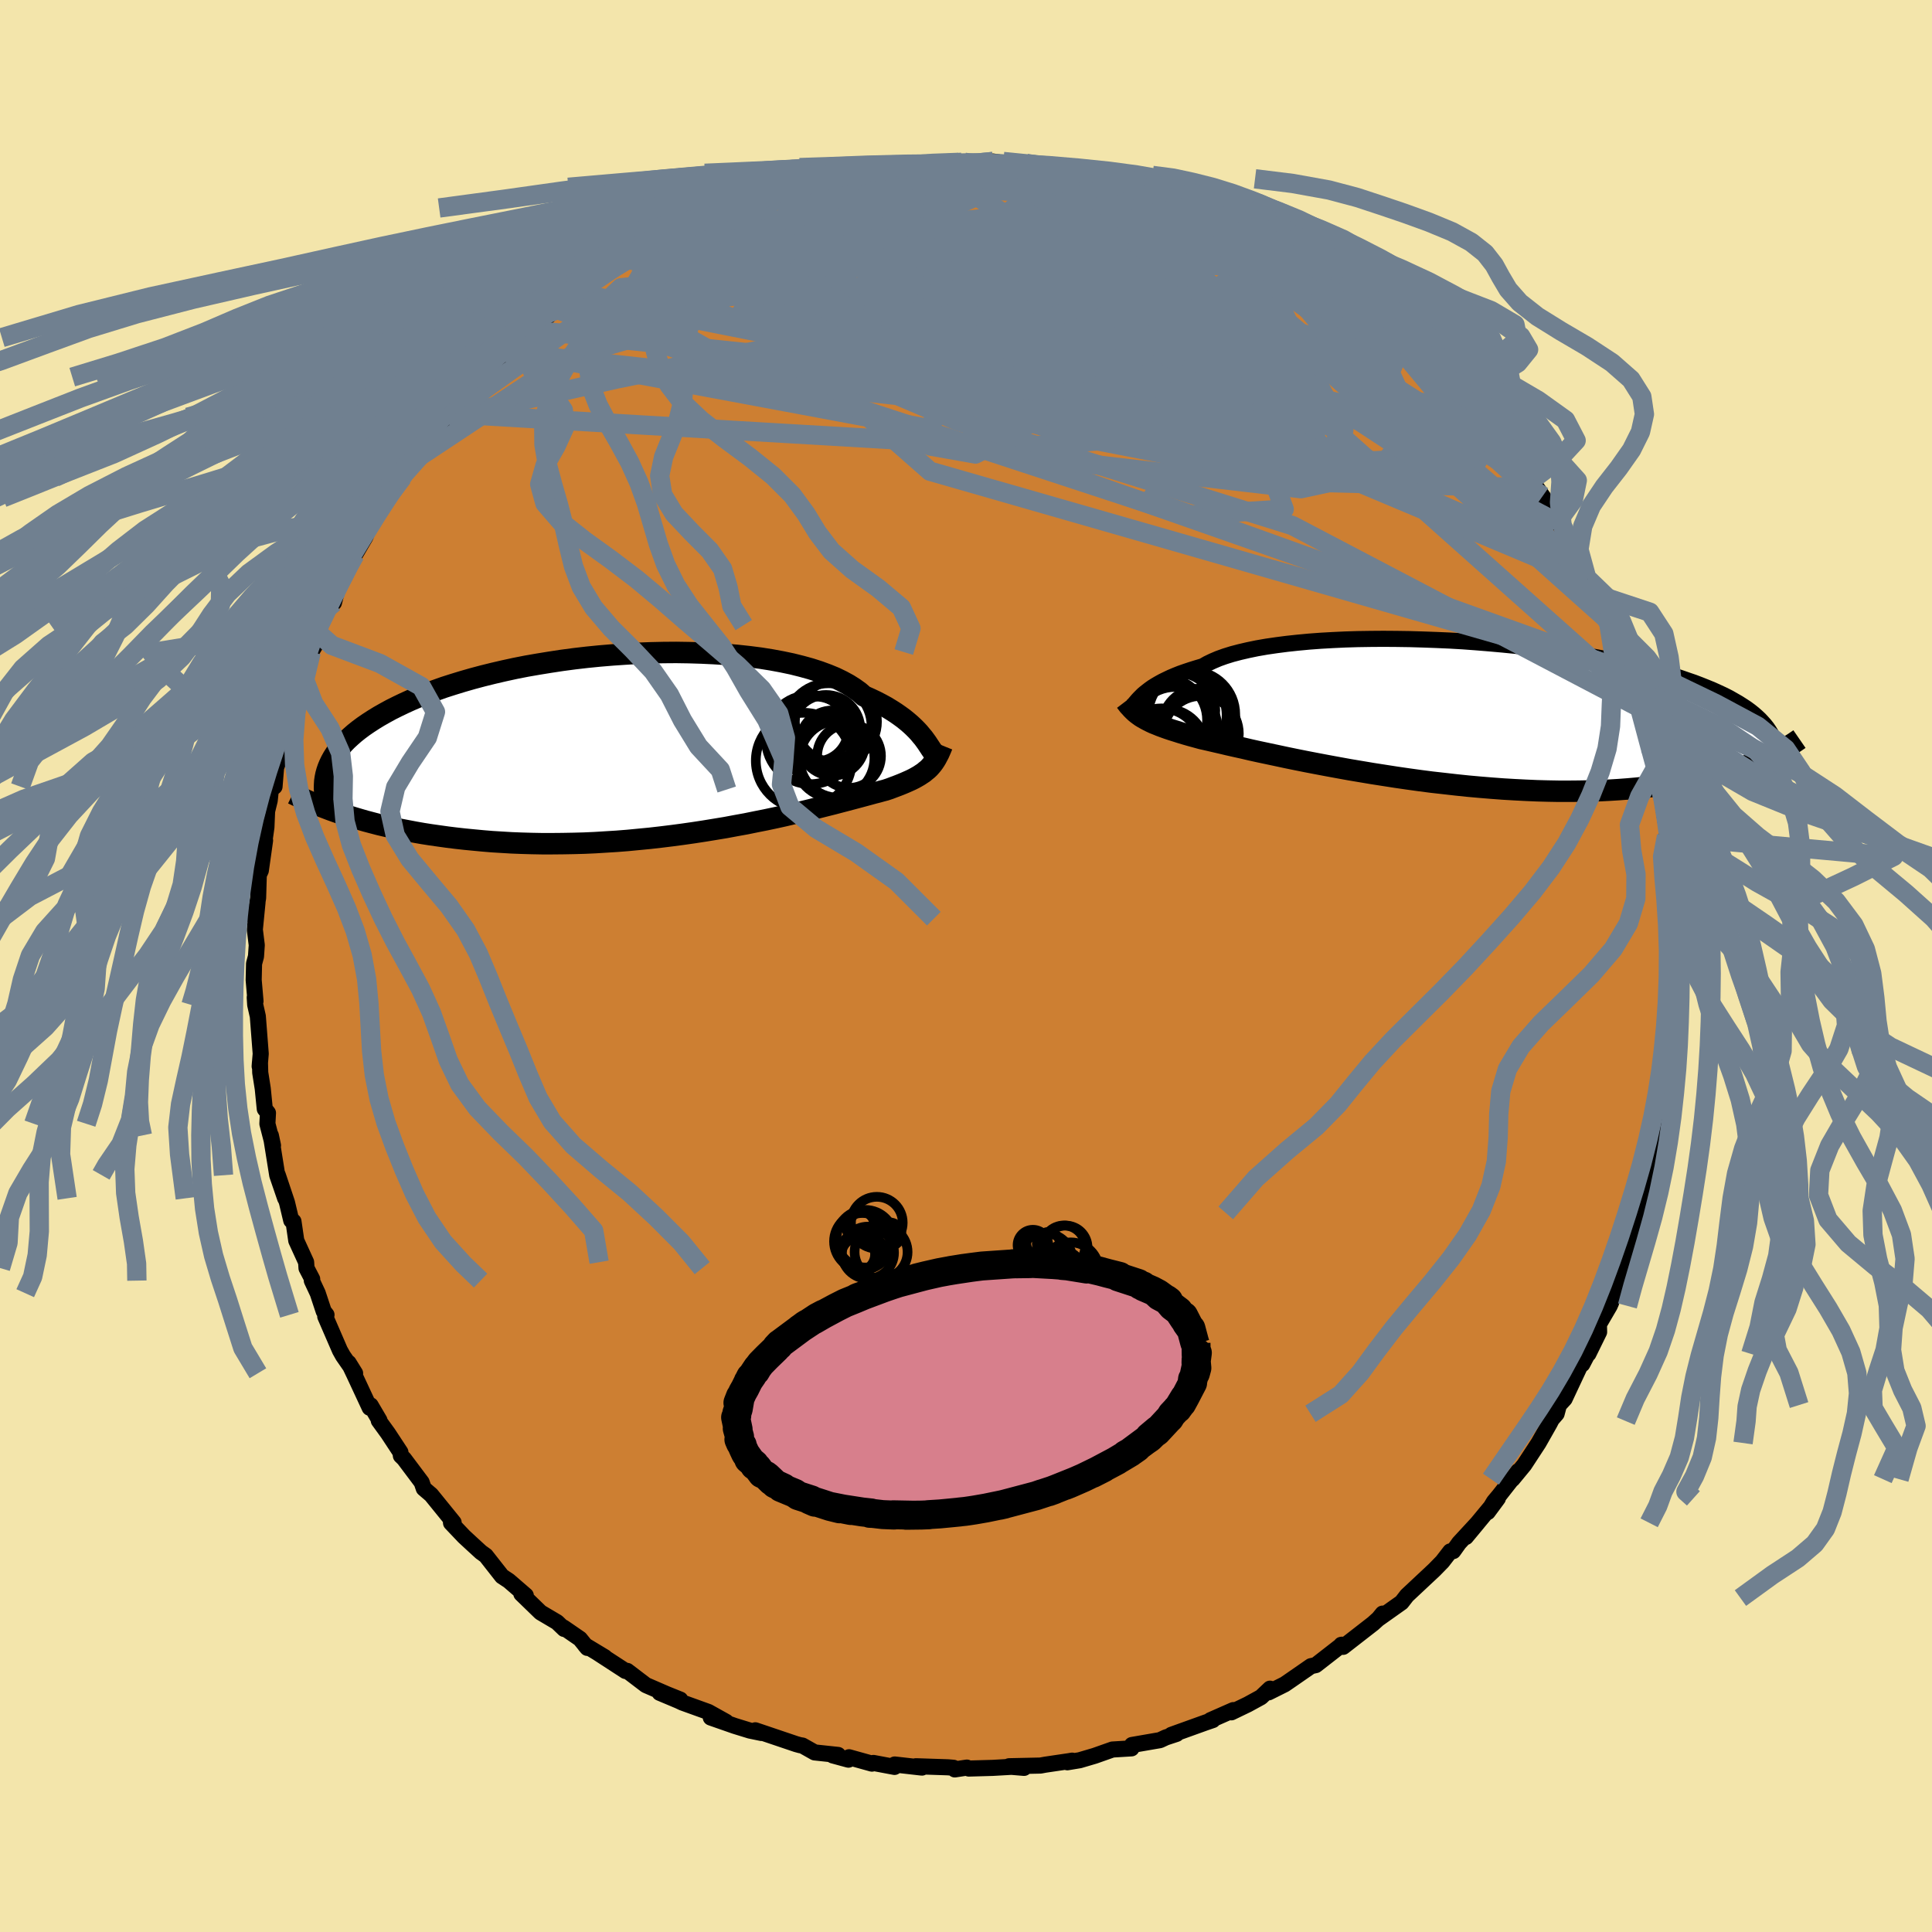 <svg xmlns="http://www.w3.org/2000/svg" width="500" height="500" viewBox="-100 -100 200 200"><defs><clipPath id="c"><path d="m28-.6-.22-.26-.23-.28-.27-.29-.29-.29-.31-.29-.35-.3-.37-.3-.41-.3-.43-.3-.47-.3-.49-.3-.53-.29-.56-.29-.59-.28-.63-.28-.47-.41-.54-.39-.6-.38-.66-.36-.72-.35-.78-.32-.84-.31-.9-.29-.94-.26-1-.25-1.05-.22-1.08-.2-1.13-.18-1.17-.15-1.2-.13-1.22-.11-1.26-.08-1.27-.06-1.3-.04-1.31-.02-1.32.01-1.32.03-1.33.05-1.33.08-1.32.09-1.32.11-1.3.13-1.29.15-1.28.17-1.25.19-1.23.2-1.21.21-1.17.23-1.15.25-1.12.26-1.09.27-1.05.28-1.01.29-.98.3-.94.3-.9.32-.86.32-.83.33-.78.33-.75.34-.71.34-.68.34-.64.35-.6.34-.57.35-.54.35-.51.35-.47.35-.44.35-.41.36-.38.35-.35.36-.31.36-.29.36-.26.35-.23.36-.2.36-.17.35-.15.36 1.37 4.77.61.19.61.19.64.19.66.19.68.18.69.18.72.17.73.16.75.16.78.15.79.15.8.14.83.13.85.12.86.12.89.11.9.1.93.09.95.09.97.08.99.06 1 .06 1.03.04 1.04.03 1.06.02h1.08l1.08-.01 1.1-.02 1.12-.03 1.12-.05 1.13-.07 1.13-.07L-2.6 10l1.14-.11 1.14-.11 1.14-.13 1.14-.14 1.13-.15 1.12-.16 1.11-.17 1.1-.18 1.09-.18 1.07-.2 1.05-.19 1.03-.21 1.01-.2.99-.21.95-.21.93-.22.9-.2.87-.21.83-.21.79-.2.76-.19.72-.19.69-.18.64-.17.6-.16.56-.15.52-.14.47-.13.44-.11.39-.11.35-.09.45-.15.42-.16.4-.15.38-.15.36-.15.34-.15.31-.14.3-.15.27-.15.26-.15.24-.16.23-.15.2-.17.2-.16.18-.17"/></clipPath><clipPath id="b"><path d="m-31.53-1.76.21-.18.24-.19.26-.2.28-.2.32-.2.34-.2.38-.21.41-.2.44-.21.47-.2.5-.2.54-.19.57-.19.61-.19.64-.19.47-.27.54-.26.61-.26.67-.24.74-.23.8-.21.86-.2.92-.19.98-.17 1.03-.15 1.08-.14 1.12-.12 1.17-.11 1.21-.09 1.24-.07 1.28-.06 1.3-.04 1.32-.02 1.34-.01 1.36.01 1.37.02 1.37.04 1.38.05 1.38.06 1.38.08 1.36.1 1.36.11 1.34.12 1.32.13 1.3.14 1.28.15 1.25.17 1.23.17 1.19.19 1.17.19 1.13.2 1.09.21 1.06.22 1.02.22.98.23.95.23.91.24.86.24.84.25.79.25.75.26.73.25.68.26.65.26.63.26.59.27.56.26.53.27.49.28.47.27.44.28.41.27.38.28.35.28.33.29.3.28.27.29.25.28.23.29-.27 3.2-.46.2-.48.19-.5.19-.52.19-.53.19-.56.18-.58.17-.6.17-.62.17-.65.16-.66.16-.69.15-.71.14-.74.13-.75.13-.79.12-.8.12-.84.11-.85.1-.89.09-.91.08-.94.07-.97.06-1 .05-1.02.03-1.04.02-1.07.01h-1.09l-1.12-.02-1.14-.03-1.15-.05-1.18-.06L5.76 8l-1.2-.09-1.22-.1-1.22-.11-1.24-.13-1.23-.14-1.25-.14-1.24-.16-1.23-.17-1.24-.18-1.22-.19-1.22-.19-1.19-.2-1.19-.2-1.16-.21-1.14-.21-1.11-.21-1.09-.21-1.05-.21-1.02-.21-.98-.21-.94-.2-.9-.19-.86-.19-.81-.19-.77-.17-.71-.16-.67-.16-.61-.14-.56-.13-.52-.12-.45-.1-.58-.16-.55-.15-.52-.15-.5-.15-.47-.15-.45-.14-.42-.14-.39-.14-.38-.14-.34-.14-.33-.13-.3-.14-.28-.14-.26-.14-.25-.14"/></clipPath><filter id="a"><feTurbulence baseFrequency=".05" numOctaves="3" result="noise" type="noise"/><feDisplacementMap in="SourceGraphic" in2="noise" scale="2"/></filter></defs><rect width="100%" height="100%" x="-100" y="-100" fill="#F3E5AB"/><path fill="#CD7F32" stroke="#000" stroke-linejoin="round" stroke-width="1.667" d="m73.56.3-.07 1.18-.03.16.01 3.94-.27.87-.08 1 .08-.73.03 2.42-.27.21-.26 2.69.19-.95-.32 2.43.02.91-.53 1.75-.48 2.41.24-.28-.37 1.78-.44 1.21-.06 1.18-1.14 3.08.15-.41-.52 2.42-.8 1.88-.06.44-.37.61-.18.84-.74 1.84-.51 1.67-.15.34-1.11 1.9.02.8-1.11 2.26.34-.79-.97 1.86-.04-.23-1.79 3.82-.59.64-.24.9-.66.76.71-1.24-.78 1.5-1.14 2.01-1.48 2.26-1.22 1.48.6-.83-1.97 2.51-.55.66-.64 1.07 1.05-1.42-3.31 4 1.22-1.47-1.93 2.09-.6.84-.31.03-.82 1.06-.83.85-2.84 2.66-.2.26-.35.45-2.4 1.7.44-.54-.37.47-.62.56-3.1 2.41h-.23l.04-.21.07-.01-2.71 2.11-.5.11-2.05 1.42-.67.46-1.66.83.14-.38-.93.88-1.37.75-1.7.82.2-.23-2.36 1.04.24-.01-.76.26-3.53 1.27.54-.1-1.12.37-.6.28-.53.09-2.37.41-.05.35-1.97.12-1.84.65-1.56.46-1.27.21.5-.17-.29.05-2.5.37-.49.09-3.25.07 1.55.17-1.31-.11-1.94.11-2.47.07-.2-.1-1.25.19-.13-.17-.59-.05-3.31-.11.63.14-2.82-.32-.02.25-2.18-.41-.16.07-2.37-.66-.06.25-1.62-.44.55-.05-2.43-.26-1.26-.71-.25-.04-.4-.11-4.23-1.43.65.28-1.21-.25-1.56-.48-2.49-.87 1.58.44-1.83-1.02-2.69-.97-.4-.19-1.95-.82 2.13.7-1.37-.55-2.19-.95-1.93-1.47-.18.01-2.86-1.86.72.43-2.04-1.23.23.27-.76-.94-1.7-1.17.06.15-.73-.7-1.71-1.01-1.99-1.93.1-.05.36.22-1.76-1.52-.7-.46-1.68-2.14-.5-.36-.83-.76-.93-.86-1.34-1.41-.03-.38.3.34-2.32-2.86-.77-.66-.22-.64-1.83-2.44-.32-.31-.05-.37-1.29-1.96-.95-1.31.07-.03-.91-1.55-.1.25-1.62-3.48-.56-1.17.67 1.08-1.25-1.8-.32-.57-1.52-3.51.13-.17-.29-.37-.62-1.87-.61-1.3.04-.16-.59-1.13-.04-.62-1.02-2.23-.29-1.99-.23-.1-.44-1.85-.96-2.87.77 2.43-.82-2.39-.66-4.12.22 1.04-.58-2.25.06-1.12-.33-.41-.21-2.11-.26-1.65-.03-1.05-.03.4.11-1.31-.3-3.87-.27-1.19-.05-.77.08.39-.19-2.19.04-1.7.2-.74.08-1.17-.2-1.61.28-2.84-.31 1.71.37-2.15.07-2.38.21-.45.44-3.12-.26 1.46.4-2.83.07-1.66.27-1.1.12-1.14.38-.3.16-1.97.36-.97-.16.22.39-1.55 1.1-3.77.77-2.6-.09.25-.25.67 1.36-3.88.16-.33.46-.78.5-2.01-.32.77 1.26-2.94.45-.15.33-1.28.58-1.34.99-1.94.3-.67-.02.26 1.08-1.85.33-.89.17-.18.85-1.45.97-1.52.71-1.12 1.07-1.9-.25.9 1.78-2.18.01-.49 1.45-2.24 1.43-1.31.39-.82-.16.46 2.53-2.97-1.62 1.65 2.21-2.47-.1.34 1.32-1.74 1.43-1.16.25-.23 2.28-2.09.2-.37-.63 1.16 3.29-3.2-.06.25-.02.05 2.32-1.7-.3.27 1.72-1.43 1.27-1.15 2.29-1.16-.94.71 1.54-1.3 1.6-.92 1.93-.95-1.31.49.88-.31 3.34-1.58-.84.65 1.6-.87 1.58-.7.71-.38.86-.19 2.71-1.29-.77.42 1.12-.62 2.15-.65.12.13 2.08-.58-.35.35 2.91-1.09 1.48-.26 1.2-.01-.89-.02 2.9-.56-.22.19 1.29-.17.29.13 3.22-.57-.7.2 1.14-.22 3.97-.11-.34.01 1.39.12 1.47.07 1.98-.09-1.27-.19 2.07.49 1.62.1.63.08-.55-.4 1.23.49 4.04.62 1.06.06.22-.23 1.6.4-.38.18 1.46.43.59-.02.95.1 1.07.34 2.39 1.03 1.38.39-1.02-.39 2.86 1.2.83.18-.08-.04 1.87.91 1.68.61-.31.01.84.16 2.88 1.31 1.04.62-1.32-.69 3.09 2.05 2.42 1.56-.61-.37 1.44.91.75.19.21.25 1.41 1.12 1.85 1.4-.57-.55 2.72 2.05-.09.28 2.26 1.86-.59-.59 1.24 1.09-.03.21 1.08 1.01 1.3 1.49-.19-.59L51.72-59l.17.31.74.34.79 1.21 1.08 1.59 1.19 1.6.05.17 1.19 1.16.34.28 1.14 2.14.69.71.59.85.06.08 1.43 2.65.39.36 1.29 2.61-.47-1 1.3 2.6.6 1.29.07-.03 1.06 1.67-.24.06.74 1.65.41.81.24.66 1.13 2.54.65 1.57-.08.58.86 2.53.17.28-.17-.77.6 1.76.69 2.69.36 1.39.17 1.55.78 2.07-.45-1.25.54 1.81.11.41.67 4.33-.08.28.11.36.4 2.14-.42-1.05.44 2.59.12 2.34.05-.49.16.72-.03 2.95.11-.54-.08 3.8.18.94-.07 1.18" filter="url(#a)"/><path fill="#fff" d="m-31.53-1.76.21-.18.24-.19.26-.2.28-.2.32-.2.34-.2.38-.21.41-.2.44-.21.47-.2.5-.2.54-.19.57-.19.61-.19.64-.19.47-.27.54-.26.61-.26.67-.24.74-.23.8-.21.86-.2.92-.19.98-.17 1.03-.15 1.08-.14 1.12-.12 1.17-.11 1.21-.09 1.24-.07 1.28-.06 1.3-.04 1.32-.02 1.34-.01 1.36.01 1.37.02 1.37.04 1.38.05 1.38.06 1.38.08 1.36.1 1.36.11 1.34.12 1.32.13 1.3.14 1.28.15 1.25.17 1.23.17 1.19.19 1.17.19 1.13.2 1.09.21 1.06.22 1.02.22.98.23.95.23.91.24.86.24.84.25.79.25.75.26.73.25.68.26.65.26.63.26.59.27.56.26.53.27.49.28.47.27.44.28.41.27.38.28.35.28.33.29.3.28.27.29.25.28.23.29-.27 3.2-.46.2-.48.19-.5.19-.52.19-.53.19-.56.18-.58.17-.6.17-.62.17-.65.16-.66.16-.69.15-.71.14-.74.13-.75.13-.79.12-.8.12-.84.11-.85.1-.89.09-.91.08-.94.07-.97.06-1 .05-1.02.03-1.04.02-1.07.01h-1.09l-1.12-.02-1.14-.03-1.15-.05-1.18-.06L5.76 8l-1.2-.09-1.22-.1-1.22-.11-1.24-.13-1.23-.14-1.25-.14-1.24-.16-1.23-.17-1.24-.18-1.22-.19-1.22-.19-1.19-.2-1.19-.2-1.16-.21-1.14-.21-1.11-.21-1.09-.21-1.05-.21-1.02-.21-.98-.21-.94-.2-.9-.19-.86-.19-.81-.19-.77-.17-.71-.16-.67-.16-.61-.14-.56-.13-.52-.12-.45-.1-.58-.16-.55-.15-.52-.15-.5-.15-.47-.15-.45-.14-.42-.14-.39-.14-.38-.14-.34-.14-.33-.13-.3-.14-.28-.14-.26-.14-.25-.14" filter="url(#a)" transform="translate(49.84 -26.32)"/><path fill="#fff" d="m28-.6-.22-.26-.23-.28-.27-.29-.29-.29-.31-.29-.35-.3-.37-.3-.41-.3-.43-.3-.47-.3-.49-.3-.53-.29-.56-.29-.59-.28-.63-.28-.47-.41-.54-.39-.6-.38-.66-.36-.72-.35-.78-.32-.84-.31-.9-.29-.94-.26-1-.25-1.05-.22-1.08-.2-1.13-.18-1.17-.15-1.2-.13-1.22-.11-1.26-.08-1.27-.06-1.3-.04-1.31-.02-1.32.01-1.32.03-1.33.05-1.33.08-1.32.09-1.32.11-1.3.13-1.29.15-1.28.17-1.25.19-1.23.2-1.21.21-1.17.23-1.15.25-1.12.26-1.09.27-1.05.28-1.01.29-.98.3-.94.3-.9.32-.86.32-.83.33-.78.33-.75.34-.71.34-.68.34-.64.35-.6.34-.57.35-.54.35-.51.35-.47.35-.44.35-.41.36-.38.35-.35.36-.31.36-.29.36-.26.35-.23.36-.2.36-.17.35-.15.36 1.37 4.77.61.19.61.19.64.19.66.19.68.18.69.18.72.17.73.16.75.16.78.15.79.15.8.14.83.13.85.12.86.12.89.11.9.1.93.09.95.09.97.08.99.06 1 .06 1.03.04 1.04.03 1.06.02h1.08l1.08-.01 1.1-.02 1.12-.03 1.12-.05 1.13-.07 1.13-.07L-2.6 10l1.14-.11 1.14-.11 1.14-.13 1.14-.14 1.13-.15 1.12-.16 1.11-.17 1.1-.18 1.09-.18 1.07-.2 1.05-.19 1.03-.21 1.01-.2.99-.21.95-.21.93-.22.9-.2.87-.21.83-.21.79-.2.76-.19.72-.19.69-.18.64-.17.6-.16.56-.15.52-.14.47-.13.44-.11.39-.11.35-.09.45-.15.42-.16.4-.15.38-.15.36-.15.34-.15.31-.14.3-.15.27-.15.26-.15.24-.16.23-.15.2-.17.2-.16.18-.17" filter="url(#a)" transform="translate(-32.41 -23)"/><g fill="none" stroke="#000" transform="translate(49.84 -26.32)"><path stroke-linejoin="round" stroke-width="1.667" d="m-32.79-.49.1-.05.1-.08.1-.1.1-.11.11-.13.12-.14.13-.15.15-.16.17-.17.18-.18.21-.18.24-.19.26-.2.28-.2.32-.2.34-.2.38-.21.41-.2.44-.21.47-.2.5-.2.54-.19.57-.19.61-.19.64-.19.47-.27.54-.26.61-.26.67-.24.74-.23.8-.21.86-.2.92-.19.98-.17 1.03-.15 1.08-.14 1.12-.12 1.17-.11 1.21-.09 1.24-.07 1.28-.06 1.3-.04 1.32-.02 1.34-.01 1.36.01 1.37.02 1.37.04 1.38.05 1.38.06 1.38.08 1.36.1 1.36.11 1.34.12 1.32.13 1.3.14 1.28.15 1.25.17 1.23.17 1.19.19 1.17.19 1.13.2 1.09.21 1.06.22 1.02.22.98.23.95.23.91.24.86.24.84.25.79.25.75.26.73.25.68.26.65.26.63.26.59.27.56.26.53.27.49.28.47.27.44.28.41.27.38.28.35.28.33.29.3.28.27.29.25.28.23.29.2.29.18.29.16.29.14.29.11.3.1.29.08.29.06.29.05.3.02.29" filter="url(#a)"/><path stroke-linejoin="round" stroke-width="2.222" d="m-33.32-1.08.16.21.16.21.17.18.16.18.17.17.18.17.18.15.2.15.21.15.23.14.25.14.26.14.28.14.3.14.33.13.34.14.38.14.39.14.42.14.45.14.47.15.5.15.52.15.55.15.58.16.45.1.52.12.56.13.61.14.67.16.71.16.77.17.81.19.86.19.9.19.94.2.98.21 1.02.21 1.05.21 1.09.21 1.11.21 1.14.21 1.16.21 1.19.2 1.19.2 1.22.19 1.22.19 1.24.18 1.23.17 1.24.16 1.25.14 1.23.14 1.24.13 1.22.11 1.22.1 1.2.09 1.19.07 1.18.06 1.15.05 1.14.03 1.12.02h1.09l1.07-.01 1.04-.02 1.02-.03 1-.05.97-.06.94-.07.91-.08.89-.09.85-.1.84-.11.8-.12.79-.12.75-.13.74-.13.71-.14.69-.15.66-.16.65-.16.62-.17.6-.17.58-.17.56-.18.53-.19.52-.19.5-.19.48-.19.46-.2.44-.2.42-.2.4-.2.39-.2.37-.2.36-.21.34-.2.32-.2.31-.21.29-.2" filter="url(#a)"/><circle cx="-26.462" cy=".282" r="4.496" clip-path="url(#b)" filter="url(#a)"/><circle cx="-28.177" cy="1.822" r="4.392" clip-path="url(#b)" filter="url(#a)"/><circle cx="-27.932" cy="-.143" r="3.896" clip-path="url(#b)" filter="url(#a)"/><circle cx="-25.507" cy="2.267" r="3.91" clip-path="url(#b)" filter="url(#a)"/><circle cx="-29.097" cy="3.762" r="4.046" clip-path="url(#b)" filter="url(#a)"/><circle cx="-25.542" cy="1.432" r="3.678" clip-path="url(#b)" filter="url(#a)"/><circle cx="-25.742" cy="1.412" r="3.798" clip-path="url(#b)" filter="url(#a)"/><circle cx="-29.607" cy="3.787" r="4.136" clip-path="url(#b)" filter="url(#a)"/><circle cx="-29.222" cy=".862" r="4.338" clip-path="url(#b)" filter="url(#a)"/><circle cx="-27.642" cy=".377" r="4.778" clip-path="url(#b)" filter="url(#a)"/></g><g fill="none" stroke="#000" transform="translate(-32.41 -23)"><path stroke-linejoin="round" stroke-width="2.222" d="m29.33 1.19-.11-.07-.1-.11-.1-.13-.11-.16-.12-.17-.13-.2-.14-.21-.15-.23-.18-.25L28-.6l-.22-.26-.23-.28-.27-.29-.29-.29-.31-.29-.35-.3-.37-.3-.41-.3-.43-.3-.47-.3-.49-.3-.53-.29-.56-.29-.59-.28-.63-.28-.47-.41-.54-.39-.6-.38-.66-.36-.72-.35-.78-.32-.84-.31-.9-.29-.94-.26-1-.25-1.05-.22-1.08-.2-1.13-.18-1.17-.15-1.2-.13-1.22-.11-1.26-.08-1.27-.06-1.3-.04-1.31-.02-1.32.01-1.32.03-1.33.05-1.33.08-1.32.09-1.32.11-1.3.13-1.29.15-1.28.17-1.25.19-1.23.2-1.21.21-1.17.23-1.15.25-1.12.26-1.09.27-1.05.28-1.01.29-.98.3-.94.3-.9.32-.86.32-.83.33-.78.33-.75.34-.71.34-.68.34-.64.35-.6.34-.57.35-.54.35-.51.35-.47.35-.44.35-.41.36-.38.35-.35.36-.31.36-.29.36-.26.35-.23.36-.2.36-.17.35-.15.36-.12.35-.1.36-.07.35-.05.35-.02.35-.01.35.02.34.04.35.06.34.08.34" filter="url(#a)"/><path stroke-linejoin="round" stroke-width="2.222" d="m29.95.17-.12.3-.12.28-.12.27-.13.24-.12.23-.13.22-.14.21-.14.19-.16.19-.16.18-.18.17-.2.16-.2.17-.23.15-.24.16-.26.15-.27.15-.3.15-.31.14-.34.15-.36.15-.38.15-.4.15-.42.16-.45.15-.35.09-.39.11-.44.11-.47.13-.52.14-.56.15-.6.16-.64.17-.69.18-.72.19-.76.19-.79.2-.83.21-.87.21-.9.2-.93.22-.95.21-.99.21-1.01.2-1.03.21-1.05.19-1.07.2-1.09.18-1.1.18-1.11.17-1.12.16-1.13.15-1.14.14-1.14.13-1.14.11-1.14.11-1.14.09-1.13.07-1.13.07-1.12.05-1.12.03-1.1.02-1.08.01h-1.08l-1.06-.02-1.04-.03-1.03-.04-1-.06-.99-.06-.97-.08-.95-.09-.93-.09-.9-.1-.89-.11-.86-.12-.85-.12-.83-.13-.8-.14-.79-.15-.78-.15-.75-.16-.73-.16-.72-.17-.69-.18-.68-.18-.66-.19-.64-.19-.61-.19-.61-.19-.58-.2-.56-.2-.55-.21-.52-.2-.51-.21-.5-.21-.47-.21-.46-.21-.44-.21-.43-.21" filter="url(#a)"/><circle cx="19.175" cy="1.591" r="3.984" clip-path="url(#c)" filter="url(#a)"/><circle cx="18.775" cy="1.476" r="4.158" clip-path="url(#c)" filter="url(#a)"/><circle cx="18.19" cy="-1.829" r="4.442" clip-path="url(#c)" filter="url(#a)"/><circle cx="18.575" cy="-.079" r="3.376" clip-path="url(#c)" filter="url(#a)"/><circle cx="16.88" cy="-1.534" r="3.358" clip-path="url(#c)" filter="url(#a)"/><circle cx="17.92" cy="-1.509" r="3.548" clip-path="url(#c)" filter="url(#a)"/><circle cx="16.32" cy="-.439" r="4.614" clip-path="url(#c)" filter="url(#a)"/><circle cx="20.305" cy="1.261" r="3.302" clip-path="url(#c)" filter="url(#a)"/><circle cx="15.615" cy="1.751" r="4.962" clip-path="url(#c)" filter="url(#a)"/><circle cx="18.945" cy="-2.299" r="4.248" clip-path="url(#c)" filter="url(#a)"/></g><g fill="none" stroke="#708090" stroke-linejoin="round" stroke-width="2"><path d="m41.43-68.78-31-8.47-4.09-.66 8.2 3.89 9.27 5.29 5.04 4.23.66 2.05-1.67.11-2.48-.86-3.22-.8-4.5-.14-5.93.37-6.52-.14-5.33-2.03-2.25-4.43.62-5.35-1.36-3.43-10.86.5-21.05 5.53" filter="url(#a)"/><path d="m4.86-82.79 12.42 25.74L5.67-58.6l-.13-5.53 5.81-3.47 3.15-1.71-2.49-1.29-6.85-1.27-8.73-.77-8.47.37-6.53 1.74-2.85 2.79 2.39 3.25 8.25 3.28 13.23 3.22 15.86 3.18 15.39 2.79 11.95 1.51 6.53-.52 1.28-2.1-2.19-3.15-11.12-13.35" filter="url(#a)"/><path d="m24.84-78.23-37.95 4.8-9.02 1.76 3.98 3.62 11.07 4.21 11.09 2.73 7.08.33 3.63-1.61 2.8-2.21 3.84-1.48 5.09-.04 5.03 1.34 2.29 2.06-4.12 1.7-13.32-.19-19.94-3.74-11.79-7.67 23.19-9.9" filter="url(#a)"/><path d="m-32.84-74.63 54.25 11.88 12.71 1.97-1.45-1.02-1.26.37 1.6 2 2.21 2.35.57 1.61-1.7.46-3.34-.54-3.87-1.14-3.42-1.29-2.3-1.08-1.04-.67-.05-.32.55-.37.92-.84 1.06-1.38.27-1.52-2.4-.96-6.62.26-9.33 2.01-6.23 3.88-2.2 3.33-43.49-8.11" filter="url(#a)"/><path d="M46.94-63.88-8.8-66.26l-9.46-1.13 9.5-.94L2.71-69.7l8.22-1.27 5.28-.26 2.42 1.01-1.49 1.73-5.19 1.73-5.74 1.36-1.63.98 4.8.37 8.46-1.07 6.31-3 2.45-2.49 7.78 6.17 31.95 28.55" filter="url(#a)"/><path d="m16.38-81.08 28.33 24.13 3.48 2.74L41-60.44l-10.59-7.24-11.42-5.07-11.92-2.12-12.33.37-11.52 1.64-8.41 1.42-3.09.04 2.71-1.62 6.58-2.53 6.57-2 2.77.12-1.2 3.33 4.69 5.53 46.31-1.06" filter="url(#a)"/><path d="m28-76.74 8.07 9.59 7.79 9.11-.76 1.62-6.21-2.19-7.97-3.16-6.81-3.04-4.05-2.71-1.48-2.41-.07-2.1.43-1.64.95-.77 2.23.6 4.14 2.47 5.81 4.45 5.89 5.81 3.15 5.65-2.61 3.53-9.68.12-14.49-2.8-14.01-4.04-7.41-5.71 24.88-16.7" filter="url(#a)"/><path d="m24.76-78.27 6.99 9.34-18.03-1.15-20.1.45-11.1 1.15.39-.16 8.8-1.33 12.15-1.21 10.86-.06 6.53 1.18 1.17 1.87-2.96 1.86-4.2 1.58-2.73 1.69-1.14 2.56L8.95-57l-9.66 2.92-52.71-3.09" filter="url(#a)"/><path d="m24.76-78.27.57 2.55-1.49 6.78-3.01 6.27L18.86-59l-.71 1.55-.67.35-1.04-.12-.95-.21-.63-.17-.86-.14-2.05-.14L8-58.1l-5.74-.49-6.56-.96-5.65-1.33-2.64-1.2 2.1-.44 7.09.49 9.77.64 7.93-.72 1.69-3.26-6.16-5.42-14.46-5.42-22.61-.99" filter="url(#a)"/><path d="M69.73-26.74 33.79-45.59-.98-56.46l-14.81-6.29-1.49-3.48 3.08-1.95 3.08-.94 2.09-.01 1.42.81 1.07 1.19 1.17.98 2.27.46 4.57.22 7.1.7 7.93 1.74 5.36 2.64-.48 2.52-6.94 1.11-9.21-1.04-4.12-2.27-1.16-1.05-45.07-4.72" filter="url(#a)"/><path d="m-40.32-69.38 63.01 12.57 22.75 5.31 5.08.34-2.86-2.8-4.84-3.61-2.91-2.14-.02.05 1.05 1.17-.65.62-4.06-1.01-7.08-2.54-7.87-3.14-5.75-2.47-1.58-.69 2.4 1.72 3.54 4 1.5 5.13 1.82 4.4 14.09 2.43 21.8.55" filter="url(#a)"/><path d="m-42.32-68 46.37-3.39 9.99-1.54-.39.6-4.28.87-5.64.07-4.58-.59-1.97-.48 1.05.43 3.7 1.71 5.33 2.73 5.37 2.94 3.92 2.21 2.08.83 1.18-.76 1.33-2.22 1.18-3.46-.69-4.28-3.77-4.38L12-80.17l-6.85-1.79-13.51-.67" filter="url(#a)"/><path d="M-14.12-81.8.67-70.43l16.2 8.11 3.7 2.7-2.59.65-2.3-.17.89-.55 3.57-.72 4.12-.94 2.61-1.36.1-1.79-2.06-1.96-2.86-1.65-1.91-.94h.34l2.6.8 3.17 1.06.77.51-4.34-.6-9.86-1.5L.78-70.1l-7.61-.02 2.43 1.29 5.38 1.1-36.02-5.39" filter="url(#a)"/><path d="M69.3-27.73 30.53-62.28l-12.65-11.2-2.94-2.23.13.94-.17 2.18-2.38 2.6-4.69 2.39-4.54 1.9-.74 1.56 4.76 1.3 7.47.49 3.86-1.2-5.16-3.13L.35-70.57l-10.85-2.86 7.88-1.1 39.57 2.8" filter="url(#a)"/><path d="m-5.55-82.87 3.03 14.09 13.87 5.1 5.31-1.1 2.35-.46 1.59 1.7-.69 2.36-3.97 1.34-5.91-.37-4.86-1.86-1.31-2.64 2.23-2.67 2.8-2.12-.3-1.34-3.95-.28-2.93 1.6 3.34 4.83.35 7.01-53.05-5.84" filter="url(#a)"/><path d="m-18.88-80.61-9.7 11.9 19.11 7.03 21.45 4.04 10.67 1.71.39.16-4.52-.89-5.26-1.15-4.29-.25-3.02 1.34-2.22 2.29L.98-53l-4.64-.82-4.2-2.05 11.43 2.65 64.7 22.68" filter="url(#a)"/><path d="M28-76.74-5.79-64.67l8.27 2.72 6.4-.55-.64-3.64-3.69-4.97-4.09-4.22-3.7-2.24-2.61-.1-.21 1.36 3.09 1.59L1.9-74l2.48.03-1.55 1.9 6.83 8.99 54.7 23" filter="url(#a)"/><path d="M22.17-79.22 1.36-80.38l-12.4 1.11-5.61 1.41-2.53 1.05-.98.37.08-.04.92.17 1.9.85 3.36 1.54 5.13 1.81 6.42 1.51 6.35.74 4.72-.23 2.31-.98.46-1.06.22-.14 1.34 1.6 2.14 2.92-.67 1.48L1.67-70.6l-33.89-4.49" filter="url(#a)"/><path d="m-32.22-75.09 7.61 1.35-5.23 4.37-1.19 3.05 4.63 2.64 8.55 2.31 10.34 1.74 10.63 1.17 9.38.7 6.18.09 1.5-.77-3.06-1.59-5.64-1.72-5.4-.79-2.84 1 .75 2.64 4.11 2.89 6.17.98 5.82-2.71 1.9-6.6-4.66-8.18-6-5.27 17.51 1.21" filter="url(#a)"/><path d="m16.38-81.08-17.72 12 2.41 4.39 1.21-1.83-.27-3.85-2.26-3.17-4.79-1.48-6.53.06-6.48.9-4.59 1.01-1.78.76.9.77 3.11 1.43 5.24 2.58 7.92 3.67 10.87 3.87 12.58 2.69 11.23.26 6.43-2.67.52-4.84-2.37-4.88.61-1.97 6.92 2.87 9.78 7.13" filter="url(#a)"/><path d="m-21.03-79.96 33.67 8.21 4.3-.48.15-1.19.78-.93 1.43-.62 1.41-.12 1.16.63.75 1.47-.19 2.11-1.85 2.43-3.82 2.35-5.19 1.85-5.18.98-3.48-.13-.65-1.13 1.85-1.69 1.86-1.47-2.96-.28-13.71 2.05-25.49 5.16-17.46 3.95" filter="url(#a)"/><path d="m-53.42-57.17 15.82-11.29 1.87-1.75 1.87-.19 5.04-.1 7.46.25 7.86.88 6.65 1.31 4.92 1.28 3.85 1.02 4.19.94 5.88 1.31 7.97 2.17 8.9 3.13 7.21 3.53 2.28 2.79-5.02.78-11.87-1.92-13.83-4.2-7.11-4.95 5.73-3.94 8.16-2.99-31.09-11.95" filter="url(#a)"/><path d="m22.17-79.22-41.53 7.65-16.67 5.62-2.11 2.03 5.78-1.69 6.88-3.25 4.45-2.66 2.81-1.34 4-.33 6.88.22 8.93.53 8.23.6 4.56.11-1.27-.9-8.39-1.59-15.79-.1-21.53 5.69-23.94 15.86" filter="url(#a)"/><path d="m-21.03-79.96 23.45-.46 4.71.3-2.47 1.88-.97 4.3 2.89 5.73 5.08 5.19 4.2 3.03.27.34-5.51-1.83L.07-64.44-12-67.54l-8.98-2.66-2.96-1.87 3.29-.71 8.38.46 8.32-.11L-28-76.98" filter="url(#a)"/><path d="m-25.66-77.9-2 7.66 13.52.32 11.81 2.32 6.9 3.12 1.35 1.42-3.68-1.22-6.53-3.18-5.5-3.62-.36-2.62 6.93-.69 13.14 1.75 15.52 4.01 12.79 4.3 5.7.52 2.39-.78" filter="url(#a)"/><path d="m18.4-80.64-36.83 8.02-4.79 4.93 10.1 2.87 11.23.06 5.4-1.76-.85-1.99-3.94-1.31-3.55-.69-1.47-.6.13-.91.07-1.17-1.42-1-3.22-.3-4 .69-2.82 1.72.76 2.68 6.27 3.59L1.1-61.58l12.39 3.75 4.77 1.09-2.54-2.13 37.7 1.73" filter="url(#a)"/><path d="m-42.34-67.95 64.91 21.3 10.37-.64-2.66-7.15-3.18-6.34-4.27-3.72-5.82-1.06-5.25 1.09-2.74 2.43-.61 2.81-.49 2.31-1.89 1.1-3.02-.63L.53-58.8l-.36-3.16 1.64-2.57 2-1.79-.18-3.7-24.66-9.94" filter="url(#a)"/><path d="m-4.41-83.09 40.28 25.03.55 2.44-17.5-5.88-20.05-5.36-14.98-2.66-7.34-1.09.05-1.11 5.5-1.76 8.24-2.02 8.45-1.56 6.77-.72 3.81-.02.39.44-1.85 1.09-.36 2.7 6.61 5.55 16.12 8.16L47.2-54.3l-7.05-15.33" filter="url(#a)"/><path d="M68.27-30.54 19.09-48.21l4.01-6.09 3.98-5.26-2.94-5.75-6.17-4.8-6.44-3.09-5.78-1.61-4.94-.78-3.82-.42-2.3-.07-.61.65 1.07 1.87 2.69 3.29 4.05 4.3 4.92 4.15 5.18 2.44 4.63-.29 2.52-1.86 3.16 1.92 41.39 18.27" filter="url(#a)"/><path d="m55.69-53.95-21.02 4.54-25.08-2.92-2.07-1.57 10.85-.81 10.65-1.02 4.3-1.35-2.14-1.35-5.6-.96-5.27-.17-1.71.96 3.38 2.11 7.48 2.6 8.36 1.79 5.7-.26 1.76-2.21.13-2 2.74 1.42 7.06 6.06 7.18 6.88 1.3.87" filter="url(#a)"/><path d="m48.02-62.87 4.6 7.43-6.77-1.96-13.33-6.82-13.31-6.23-9.44-3.81-3.91-1.42 1.22.62 4.08 2.29 3.9 3.35 1.58 3.5-.94 2.63-2.01 1.06-1.48-.76-.65-2.39-.92-3.56-2.36-3.95-3.46-3.2-2.45-.97 1.2 2.73 5.37 7.07.19 8.13-49.15-10.52" filter="url(#a)"/><path d="m68.27-30.54-72-20.68-16.32-14.34.63-7.61 3.87-2.84 3.55-.19 3.34.92 3.77 1.31 4.21 1.45 3.99 1.42 3.18 1.14 2.51.68 2.84.37 4.29.56 5.77 1.26 5.47 1.95 2.36 2.1-2.45 1.7-5.26 1.52-1.89 1.99 6.39 1.31 5.19-5.12L2.79-83.28" filter="url(#a)"/><path d="m38.74-70.75-13.77 1.4L13.2-63.9l-10.91-.01-5.23-2.53-1.02-1.73.36.1.71 1.31 1.58 1.3 3.08.29 4.53-1.01 5.02-1.88 4.05-2.01 2.06-1.33.44.25.22 2.89-.71 5.73-7.79 5.51-19.93-3.3.91-22.33" filter="url(#a)"/><path d="M63.69-41.34 31.37-62.53 7.7-71.8.63-74.4l4.36 1.46 9.5 3.44 10.21 3.53 8.29 2.4 4.86.89.31-.59-5.23-1.93-10.84-3.06-14.02-3.51-10.92-2.58 1.38.34 21.53 6.51 41.12 21.59M72.63-13.1l.78 1.96 2.11 2.39 3.09 2.41 3.65 2.5 3.71 2.58 3.37 2.59 2.65 2.5 1.64 2.42.52 2.37-.49 2.4-1.21 2.47-1.55 2.53-1.49 2.57-1.02 2.57-.14 2.56.98 2.54 2.1 2.46 2.85 2.37 2.98 2.26 2.56 2.17 1.78 2.08 1.36 1.76M72.63-13.1l.33 1.97.61 2.4.45 2.42.35 2.51.53 2.59.91 2.59 1.31 2.51 1.55 2.43 1.56 2.4 1.41 2.41 1.17 2.48.96 2.54.84 2.57.8 2.57.78 2.56.6 2.52.16 2.45-.48 2.36-1.06 2.26-1.19 2.16-.62 2.09.38 2.09 1.21 2.34 1.05 3.33M.61-83.07l-2.17.03-2.85.19-2.63.24-2.35.29-2.21.35-2.16.42-2.14.49-2.13.57-2.11.63-2.09.7-2.1.8-2.1.87-2.13.97-2.14 1.05-2.15 1.13-2.15 1.2-2.12 1.26-2.06 1.3-2 1.34-1.92 1.38-1.84 1.41-1.77 1.46-1.72 1.52-1.68 1.58-1.65 1.66-1.66 1.75-1.67 1.86-1.68 1.97-1.68 2.06-1.63 2.13-1.55 2.14-1.43 2.1-1.31 2.02-1.21 2-1.2 2.14-1.09 2.45" filter="url(#a)"/><path d="m.61-83.07-2.5.03-3.38.18-2.92.23-2.44.27-2.3.34-2.43.4-2.63.47-2.84.53-3.06.59-3.29.66-3.49.74-3.53.82-3.39.91-3.09 1-2.87 1.08-2.91 1.18-3.29 1.27-3.87 1.31-4.32 1.31-4.33 1.18-4.02 1.03-3.81 1.33" filter="url(#a)"/><path d="m-.78-83.19-2.69.1-2.18.16-2.22.23-2.37.3-2.52.4-2.62.48-2.64.59-2.62.69-2.6.75-2.56.82-2.51.87-2.45.91-2.38.96-2.31 1.03-2.26 1.1-2.24 1.19-2.25 1.29-2.29 1.38-2.36 1.46-2.47 1.53-2.6 1.59-2.78 1.65-2.98 1.7-3.16 1.75-3.31 1.8-3.34 1.84-3.23 1.89-2.98 1.93-2.61 1.97-2.22 1.97-1.94 1.97-1.86 1.94-2.01 1.91-2.31 1.9-2.59 1.93-2.68 1.94-2.82 1.98" filter="url(#a)"/><path d="m-.44-83.2-3.96.3-2.83.27-2.42.27-2.42.33-2.58.41-2.69.48-2.72.53-2.66.6-2.58.67-2.47.74-2.41.84-2.39.92-2.42 1-2.47 1.09-2.53 1.19-2.63 1.25-2.8 1.3-3.08 1.3-3.38 1.24-3.59 1.23-3.58 1.45-2.9 2.04" filter="url(#a)"/><path d="m-5.55-82.87-3.33.27-3.44.25-2.94.34-2.65.42-2.41.51-2.17.57-2.1.63-2.3.71-2.68.79-3.04.89-3.26.97-3.28 1.06-3.23 1.14-3.23 1.2-3.37 1.26-3.63 1.31-3.95 1.34-4.23 1.37-4.39 1.42-4.39 1.46-4.29 1.52-4.18 1.58-4.14 1.65-4.23 1.75-4.44 1.86-4.72 1.97-5.04 2.06-5.37 2.13-5.56 2.14-5.39 2.1-4.63 2.02-3.57 1.99-3.65 2.14-7.56 2.44" filter="url(#a)"/><path d="m-8.07-82.5-1.97.14-2.99.3-3.68.44-3.56.51-2.91.57-2.19.62-1.71.7-1.56.78-1.7.87-2.03.97-2.47 1.04-2.92 1.14-3.36 1.2-3.75 1.25-4.04 1.3-4.17 1.33-4.13 1.35-3.88 1.39-3.5 1.44-3.09 1.48-2.78 1.54-2.74 1.59-3 1.68-3.48 1.81-4 1.96-4.54 2.07-5.4 2.12-6.09 2.44" filter="url(#a)"/><path d="m-8.36-82.63-1.54.16-2.27.37-2.63.49-2.68.61-2.62.7-2.58.79-2.58.84-2.6.88-2.6.91-2.61.95-2.7 1-2.9 1.09-3.23 1.19-3.57 1.29-3.85 1.39-3.96 1.46-3.88 1.53-3.7 1.59-3.45 1.64-3.24 1.7-3.09 1.74-2.99 1.79-2.96 1.84-2.96 1.88-2.99 1.93-2.99 1.98-2.93 1.99-2.82 1.97-2.8 1.92-3.05 1.87-3.6 1.86-4.01 2.39" filter="url(#a)"/><path d="m-8.36-82.63-1.5.17-2.14.36-2.39.5-2.46.6-2.45.71-2.4.79-2.32.84-2.23.88-2.14.92-2.05.95-2.02 1.02-2.01 1.09-2.05 1.2-2.1 1.3-2.14 1.39-2.18 1.46-2.18 1.54-2.16 1.59-2.14 1.65-2.09 1.7-2.02 1.75-1.94 1.8-1.85 1.84-1.79 1.89-1.8 1.93-1.84 1.96-1.9 1.98-1.86 1.96-1.71 1.94-1.47 1.9-1.31 1.9-1.32 1.91-1.45 1.95-1.43 1.97" filter="url(#a)"/><path d="m-8.36-82.63-1.61.16-2.19.37-2.52.48-2.71.6-2.67.71-2.48.78-2.29.84-2.16.87-2.11.9-2.13.94-2.2 1-2.33 1.07-2.48 1.18-2.65 1.28-2.78 1.38-2.83 1.45-2.78 1.53-2.64 1.57-2.42 1.63-2.19 1.69-2.01 1.74-1.94 1.77-2.04 1.81-2.32 1.87-2.66 1.94-2.83 2.01-2.69 2-2.43 1.93-2.48 1.81M72.52-13.46l23.51 2.12-4.12 2.07-4.97 2.32-1.44 2.58.75 2.69L87.75 1l1.89 2.58 2.51 2.46 3.55 2.34 4.78 2.26 5.71 2.25 5.81 2.3 4.77 2.39 2.95 2.5 1.25 2.56.6 2.57 1.2 2.49 2.42 2.4 3.33 2.36 3.69 2.42 4.17 2.55 5.86 2.72M72.52-13.46l-.41 2.14.14 2.1.21 2.36.17 2.61.09 2.7-.02 2.69-.1 2.59-.17 2.47-.23 2.37-.28 2.31-.36 2.31-.44 2.36-.54 2.42-.63 2.5-.72 2.53-.78 2.54-.81 2.5-.85 2.45-.89 2.41-.95 2.38-1.02 2.33-1.09 2.25L61.68 42l-1.17 1.98-1.17 1.82-1.23 1.83-1.56 2.27-2.21 3.22" filter="url(#a)"/><path d="m-12.33-82.09-2.47.39-3.05.6-2.4.59-1.97.63-1.9.71-2.11.8-2.43.91-2.69 1-2.79 1.08-2.69 1.16-2.51 1.23-2.29 1.28-2.14 1.32-2.1 1.35-2.12 1.4-2.17 1.43-2.2 1.48-2.23 1.55-2.27 1.61-2.35 1.7-2.48 1.78-2.63 1.88-2.79 1.97-2.91 2.04-2.99 2.08-3.04 2.12-3.01 2.12-2.92 2.12-2.71 2.13-2.43 2.14-2.08 2.15-1.78 2.13-1.65 2.11-1.73 2.17-1.95 2.43-2.26 3.02-2.54 4.19" filter="url(#a)"/><path d="m-12.33-82.09-1.94.39-2.88.59-2.77.58-2.7.62-2.86.7-3.2.79-3.58.89-3.85.98-3.87 1.07-3.62 1.14-3.18 1.22-2.74 1.27-2.44 1.3-2.39 1.34-2.56 1.37-2.84 1.4-3.05 1.45-3.16 1.5-3.19 1.56-3.31 1.63-3.66 1.73-4.25 1.84-4.94 1.97-5.41 2.08-5.35 2.17-4.73 2.19-3.75 2.12-3.02 1.84-3.31 1.52" filter="url(#a)"/><path d="m-11.44-82.07-3.24.41-3.49.6-4.15.73-4.06.82-3.68.87-3.59.89-3.72.91-3.81.95-3.67 1-3.34 1.1-2.96 1.19-2.67 1.31-2.55 1.4-2.63 1.47-2.92 1.54-3.33 1.6-3.86 1.65-4.37 1.7-4.76 1.75-4.85 1.8-4.57 1.84-4.01 1.88-3.46 1.93-3.32 1.96-3.7 1.97-4.38 1.96-4.73 1.93-4.19 1.91-2.94 1.89-2.22 1.91-3.91 1.94-8.81 1.97" filter="url(#a)"/><path d="m-11.44-82.07-2.4.41-2.42.6-2.31.73-2.16.82-1.96.87-1.74.89-1.54.92-1.43.95-1.35 1.01-1.27 1.09-1.11 1.2-.85 1.31-.52 1.4-.2 1.48.04 1.54.2 1.6.32 1.65.52 1.71.87 1.75 1.38 1.8 1.95 1.84 2.42 1.89 2.61 1.93 2.43 1.96 1.97 1.97 1.43 1.95 1.18 1.94 1.45 1.91 2.15 1.91 2.7 1.94 2.39 2.01.99 2.14-.74 2.45" filter="url(#a)"/><path d="m-14.12-81.8-2.15.68-1.72.76-1.77.84-1.89.89-1.88.9-1.61.91-1.1.94-.53.99-.07 1.1.08 1.2-.04 1.31-.34 1.4-.59 1.48-.68 1.54-.54 1.6-.27 1.65-.04 1.7.04 1.75-.12 1.8-.45 1.83-.73 1.89-.78 1.93-.41 1.96.31 1.97 1.18 1.96 1.82 1.93 1.88 1.89 1.32 1.89.57 1.92.39 1.93 1.23 1.97" filter="url(#a)"/><path d="m-14.12-81.8-4.8.67-3.23.75-2.92.83-2.94.87-2.89.89-2.65.9-2.31.91-2.02.96-1.94 1.05-2.25 1.16-2.9 1.28-3.7 1.39-4.35 1.45-4.61 1.51-4.42 1.56-3.91 1.61-3.33 1.68-2.98 1.74-3.05 1.74-3.59 1.71-4.51 1.8-5.42 2.15-5.46 2.6" filter="url(#a)"/><path d="m-17.03-80.71-1.96.31-2.28.48-2.65.66-2.67.81-2.43.9-2.18.99-2.09 1.07-2.16 1.16-2.27 1.22-2.34 1.28-2.33 1.3-2.29 1.34-2.27 1.36-2.32 1.39-2.38 1.44-2.41 1.49-2.4 1.55-2.36 1.62-2.38 1.71-2.45 1.83-2.54 1.97-2.56 2.09-2.5 2.19-2.32 2.26-1.94 2.21-.69 1.65" filter="url(#a)"/><path d="m-18.76-80.48-1.85.5-1.97.69-2.18.84-2.25.94-2.3 1.01-2.42 1.09-2.52 1.17-2.59 1.24-2.56 1.29-2.5 1.33-2.44 1.35-2.44 1.38-2.49 1.42-2.55 1.47-2.54 1.53-2.41 1.59-2.21 1.68-1.98 1.77-1.86 1.87-1.93 1.97-2.2 2.05-2.55 2.1-2.88 2.11-2.99 2.11-2.86 2.09-2.5 2.11-2.14 2.17-1.99 2.21-2.18 2.15-2.33 1.81-.96 1.27" filter="url(#a)"/><path d="m-18.88-80.61-2.72 1.08-2.35.94-2.43.91-2.6.91-2.77.92-2.87.98-2.93 1.08-2.98 1.21-3.02 1.33-3.05 1.42-3 1.49-2.9 1.55-2.84 1.6-2.93 1.66-3.2 1.7-3.62 1.75-4.06 1.8-4.42 1.84-4.57 1.89-4.52 1.93-4.26 1.95-3.84 1.97-3.29 1.95-2.77 1.93-2.53 1.9-2.93 1.91-4.02 1.93-5.17 2-5.05 2.14-2.63 2.44" filter="url(#a)"/><path d="m-18.88-80.61-3.15 1.07-2.59.93-2.27.9-2.14.9-2 .9-1.93.95-2.02 1.05-2.23 1.18-2.48 1.3-2.66 1.41-2.75 1.47-2.72 1.52-2.58 1.57-2.41 1.62-2.24 1.68-2.14 1.73-2.17 1.76-2.31 1.78-2.58 1.84-2.87 1.95-3.08 2.03-3.13 1.99-3 2.13" filter="url(#a)"/><path d="m-21.03-79.96-1.67.59-4.1.9-5.19.96-4.49 1.02-3.1 1.09-1.98 1.18-1.45 1.26-1.5 1.3-1.91 1.33-2.45 1.36-2.93 1.38-3.21 1.43-3.36 1.47-3.51 1.54-3.86 1.6-4.52 1.69-5.42 1.78-6.35 1.88-7.02 1.98-7.22 2.04-6.86 2.1-6.09 2.11-5.18 2.11-4.38 2.11-3.89 2.12-3.67 2.14-3.66 2.15-3.71 2.11-3.85 2.04-4.42 2.01-5.95 2.18-5.52 2.39" filter="url(#a)"/><path d="m-22.15-79.34-3.18.8-4.51.88-4.05.89-2.71.89-1.65.95-1.35 1.05-1.65 1.18-2.18 1.32-2.6 1.41-2.75 1.48-2.67 1.53-2.46 1.57-2.3 1.63-2.35 1.69-2.65 1.73-3.18 1.76-3.86 1.79-4.53 1.86-5.01 1.93-5.19 2-5.02 1.98-4.52 1.91-2.37 1.79M72.6-13.74l1 1.04.94 1.84.49 2.22.19 2.39.18 2.51.32 2.58.46 2.58.63 2.52.78 2.47.89 2.45.89 2.47.78 2.5.57 2.55.33 2.58.14 2.57-.05 2.55-.23 2.5-.42 2.44-.6 2.37-.7 2.29-.71 2.24-.6 2.21-.43 2.18-.27 2.19-.16 2.16-.13 2.13-.23 2.07-.45 2.01-.79 1.92-.89 1.63.77.69" filter="url(#a)"/><path d="m-21.38-79.76-3.52 1.25-3.08 1.02-3.31 1.01-3.67 1.09-3.55 1.2-3.02 1.27-2.41 1.31-2.01 1.34-1.83 1.36-1.83 1.39-1.88 1.43-1.95 1.49-2.03 1.54-2.14 1.62-2.35 1.71-2.61 1.79-2.88 1.9-3.07 1.97-3.12 2.05-3.02 2.09-2.77 2.11-2.47 2.12-2.2 2.12-2.05 2.12-2.12 2.14-2.36 2.14-2.67 2.16-2.89 2.19-2.96 2.27-2.78 2.44-2.39 2.65-1.85 2.71-1.54 2.45-2.61 2.04" filter="url(#a)"/><path d="m-21.38-79.76.43 1.25-2.8 1.01-2.84 1.01-2.19 1.09-1.54 1.19-1.05 1.27-.87 1.31-.95 1.34-1.17 1.35-1.32 1.39-1.31 1.43-1.1 1.47-.71 1.54-.22 1.61.26 1.7.7 1.78 1.01 1.89 1.14 1.98 1.11 2.04.95 2.1.76 2.11.62 2.11.62 2.11.76 2.12 1.05 2.13 1.41 2.15 1.68 2.12 1.67 2.1 1.41 2.16 1.37 2.42 1.88 3.01 1.82 4.18m-5.29-57.18-6.23.81-5.33.94-3.16.89-3.09.92-3.43 1.05-3.27 1.2-2.82 1.34-2.56 1.43-2.84 1.5-3.6 1.53-4.53 1.59-5.17 1.63-5.27 1.7-4.93 1.73-4.49 1.78-4.29 1.82-4.49 1.86-4.96 1.93-5.36 1.97-5.42 1.98-4.95 1.96-3.99 1.91-2.82 1.74-2.43 1.09" filter="url(#a)"/><path d="m-24.95-78.28-2.38.89-2.04.92-2.4 1.09-2.98 1.2-3.51 1.29-3.87 1.33-4.1 1.35-4.14 1.37-3.93 1.39-3.42 1.44-2.74 1.49-2.13 1.56-1.83 1.64-1.96 1.72-2.49 1.81-3.21 1.9-3.84 1.99-4.19 2.05-4.15 2.09-3.79 2.11-3.3 2.12-2.88 2.13-2.73 2.14-2.88 2.15-3.28 2.17-3.8 2.2-4.33 2.26-4.73 2.32-4.96 2.42-5.07 2.51-5.09 2.56-5.16 2.56-5.17 2.57-4.94 2.6-4.3 2.68-3.7 2.65-2.79 2.56" filter="url(#a)"/><path d="m-24.95-78.28-3.04.88-4.02.93-4.52 1.07-3.89 1.2-2.68 1.28-1.85 1.33-1.84 1.35-2.41 1.35-3.11 1.39-3.61 1.43-3.78 1.48-3.7 1.55-3.5 1.62-3.32 1.7-3.18 1.8-3.08 1.89-2.96 1.98-2.83 2.05-2.67 2.09-2.47 2.12-2.27 2.11-2.15 2.12-2.19 2.12-2.5 2.14-3.08 2.14-3.72 2.15-4.21 2.19-4.26 2.27-3.84 2.44-3.2 2.64-2.86 2.72-3.41 2.44-4.95 2.04" filter="url(#a)"/><path d="m-24.95-78.28-2.23.88-2.23.92-2.19 1.06-2.16 1.2-2.13 1.27-2.06 1.32-1.96 1.34-1.86 1.35-1.8 1.38-1.76 1.42-1.76 1.46-1.75 1.53-1.75 1.6-1.73 1.68-1.7 1.78-1.7 1.88-1.69 1.97-1.68 2.06-1.68 2.09-1.67 2.12-1.63 2.1-1.57 2.09-1.49 2.11-1.39 2.15-1.27 2.16-1.12 2.12-.96 1.96-.95 1.89-1.26 2.43" filter="url(#a)"/><path d="m-25.66-77.9-2.67 1.24-1.99.9-1.83.91-1.93 1.07-2.08 1.25-2.17 1.38-2.18 1.47-2.11 1.53-2.02 1.58-1.92 1.63-1.83 1.67-1.75 1.73-1.68 1.78-1.63 1.82-1.61 1.86-1.58 1.91-1.57 1.93-1.54 1.95-1.5 1.96-1.42 1.96-1.35 1.97-1.28 1.99-1.22 2.02-1.17 2.09-1.15 2.17-1.13 2.28-1.11 2.38-1.09 2.48-1.07 2.55-1.01 2.56-.9 2.53-.74 2.39-.6 2.21-.51 2.04-.39 1.71" filter="url(#a)"/><path d="m-25.66-77.9-3.93 1.23-2.86.9-1.93.9-1.83 1.06-1.95 1.23-2.03 1.36-2.01 1.47-1.96 1.52-1.94 1.56-1.98 1.61-2.08 1.66-2.17 1.71-2.22 1.76-2.25 1.81-2.27 1.84-2.31 1.89-2.38 1.93-2.46 1.95-2.49 1.96-2.42 1.95-2.27 1.93-2.11 1.92-2.01 1.95-2.08 1.99-2.24 2.11-2.35 2.25-2.31 2.37-2.17 2.15-.95.72" filter="url(#a)"/><path d="m-28.84-76.33-4.15.69-1.28.77-1.55 1.03-2.02 1.25-2.2 1.4-2.18 1.49-2.08 1.54-1.98 1.57-1.95 1.62-2.06 1.67-2.29 1.72-2.56 1.77-2.78 1.82-2.87 1.85-2.79 1.9-2.53 1.93-2.22 1.95-1.95 1.95-1.81 1.96-1.83 1.95-1.93 1.95-2.06 1.99-2.13 2.05-2.15 2.14-2.21 2.26-2.37 2.37-2.59 2.49-2.77 2.6-2.65 2.72-2.17 2.73-.95 2.63" filter="url(#a)"/><path d="m-31.34-75.4-2.3.45-3.96 1.05-3.06 1.3-2.26 1.45-2.72 1.52-4.01 1.56-5.22 1.59-5.77 1.63-5.53 1.69-4.66 1.74-3.54 1.79-2.5 1.83-1.87 1.87-1.81 1.91-2.28 1.94-3.03 1.95-3.75 1.97-4.12 1.97-4.03 1.98-3.59 2.01-3.07 2.05-2.69 2.12-2.61 2.2-2.8 2.29-3.09 2.38-3.33 2.46-3.4 2.49-3.31 2.51-3.14 2.47-3 2.43-3.05 2.4-3.46 2.41-4.2 2.53-4.86 2.68-4.7 2.77-3.14 2.6-.04 2.42" filter="url(#a)"/><path d="m-31.34-75.4-.72.44-1.73 1.03-2.09 1.29-2.28 1.43-2.31 1.51-2.2 1.54-2.01 1.57-1.86 1.61-1.78 1.66-1.78 1.72-1.79 1.76-1.78 1.81-1.73 1.85-1.66 1.89-1.58 1.93-1.53 1.95-1.48 1.95-1.44 1.95-1.4 1.93-1.35 1.93-1.28 1.96-1.19 2.01-1.1 2.12-1.09 2.24-1.14 2.36-1.22 2.42-1.23 2.61-1.48 4.09" filter="url(#a)"/><path d="m-32.22-75.09-.78.92-.33 1.29-.34 1.38-.81 1.36-1.29 1.35-1.5 1.36-1.41 1.42-1.2 1.48-1.03 1.54-.93 1.62-.85 1.7-.66 1.8-.36 1.9.02 1.99.35 2.06.56 2.1.61 2.11.54 2.11.48 2.11.52 2.12.8 2.13 1.28 2.13 1.83 2.15 2.19 2.18 2.13 2.26 1.7 2.43 1.35 2.65 1.66 2.71 2.26 2.43.66 2.03" filter="url(#a)"/><path d="m-30.91-75.58-5.41 1.51-2.5 1.4-2.31 1.49-2.16 1.54-2.05 1.56-2.14 1.57-2.41 1.62-2.65 1.67-2.75 1.74-2.67 1.78-2.51 1.82-2.41 1.86-2.46 1.9-2.59 1.93-2.72 1.95-2.72 1.96-2.58 1.96-2.32 1.95-2.06 1.97-1.9 2.01-1.95 2.07-2.16 2.16-2.44 2.27-2.61 2.38-2.5 2.48-2.16 2.56-1.77 2.6-1.61 2.55-1.76 2.39-2.13 2.22-1.82 2.34" filter="url(#a)"/><path d="m-34.44-73.71-1.49 1.07-2.14 1.47-2.38 1.57-2.65 1.57-2.99 1.58-3.2 1.61-3.18 1.68-2.92 1.74-2.48 1.78-2.02 1.83-1.59 1.87-1.26 1.9-1.03 1.94-.94 1.96-.99 1.96-1.19 1.96-1.46 1.96-1.72 1.98-1.89 2.02-1.94 2.09-1.87 2.18-1.74 2.28-1.61 2.39-1.5 2.46-1.45 2.53-1.48 2.54-1.59 2.49-1.72 2.38-1.69 2.25-1.4 2.17-1.17 2.26-1.63 2.81" filter="url(#a)"/><path d="m-37.33-71.96-2.58 1.98-2.39 1.34-2.36 1.26-2.27 1.37-2.37 1.48-2.8 1.54-3.39 1.59-3.81 1.67-3.9 1.77-3.67 1.89-3.36 2-3.16 2.07-3.14 2.11-3.18 2.1-3.25 2.08-3.31 2.07-3.43 2.08-3.54 2.13-3.63 2.16-3.61 2.09-3.48 1.94-3.03 1.87-1.53 2.41" filter="url(#a)"/><path d="m-40.02-69.65-2.54 1.77-3.55 1.6-4.42 1.55-4.28 1.68-3.44 1.78-2.45 1.82-1.7 1.86-1.28 1.88-1.18 1.92-1.28 1.95-1.55 1.98-1.98 1.97-2.53 1.98-3.15 1.98-3.73 2.02-4.14 2.06-4.25 2.14-4.02 2.22-3.46 2.31-2.69 2.38-1.92 2.45-1.37 2.48-1.22 2.48-1.55 2.48-2.22 2.46-2.98 2.45-3.53 2.48-3.67 2.52-3.42 2.55-3.04 2.57-2.77 2.52-2.71 2.46-2.61 2.39-2.16 2.42-1.4 2.55-.8 2.68-1.65 1.9" filter="url(#a)"/><path d="m-42.34-67.95-3.82.53-4.5 1.41-3.49 1.62-2.78 1.62-2.16 1.63-1.86 1.71-2.09 1.83-2.78 1.96-3.58 2.04-4.13 2.1-4.23 2.13-3.89 2.12-3.33 2.13-2.77 2.13-2.45 2.13-2.42 2.15-2.67 2.18-3.12 2.22-3.67 2.28-4.23 2.35-4.67 2.42-4.87 2.49-4.69 2.53-4.17 2.54-3.54 2.55-3.12 2.52-3.25 2.5-3.86 2.45-4.46 2.42-4.23 2.42-2.85 2.49-1.24 2.55-1.53 2.39-6.44 1.43" filter="url(#a)"/><path d="m-42.34-67.95-1.39.54-2.86 1.41-2.82 1.62-2.58 1.62-2.48 1.64-2.41 1.71-2.27 1.84-2.09 1.96-1.86 2.05-1.63 2.1-1.4 2.13-1.16 2.13-.98 2.13-.92 2.13-.98 2.14-1.21 2.16-1.54 2.19-1.93 2.23-2.29 2.29-2.58 2.35-2.76 2.43-2.84 2.48-2.83 2.53-2.79 2.54-2.73 2.54-2.69 2.52-2.62 2.5-2.49 2.47-2.25 2.45-1.89 2.45-1.45 2.49-1.05 2.53-.86 2.56-.93 2.58-1.06 2.55-1.38 1.95" filter="url(#a)"/><path d="m-42.32-68-4.36 1.87-1.57 1.4-1.66 1.64-2.25 1.81-2.7 1.83-3.17 1.85-3.89 1.87-4.86 1.91-5.78 1.95-6.39 1.97-6.55 1.97-6.31 1.96-5.72 1.97-4.86 1.99-3.76 2.04-2.58 2.11-1.52 2.2-.81 2.3-.57 2.39-.71 2.45-1.09 2.5-1.55 2.49-2.1 2.46-2.86 2.43-3.89 2.4-4.97 2.42-5.82 2.52-6.25 2.63-6.3 2.69-5.85 2.6-4.4 2.44-5.02 2.39M71.82-18.48l1.58 3.28 2.27 2.18 2.64 2.11 3.56 2.23 4.25 2.37 3.84 2.49 2.44 2.55.75 2.56-.37 2.51-.49 2.47.37 2.44 1.74 2.46 3.01 2.5 3.71 2.54 3.74 2.58 3.26 2.57 2.64 2.56 2.08 2.51 1.64 2.45 1.19 2.37.58 2.28-.18 2.22-.94 2.19-1.47 2.18-1.46 2.21-.83 2.21.06 2.11-.06 2.06-2.86 2.93M-45.12-65.84l-.69 2.35 1.08 2.21 1.8 1.94 1.25 1.81.1 1.83-.87 1.9-1.12 1.96-.56 1.97.54 1.97 1.68 1.95 2.46 1.94 2.72 1.96 2.63 2 2.49 2.08 2.5 2.18 2.69 2.29 2.78 2.39 2.5 2.46 1.76 2.52.69 2.51-.18 2.46-.23 2.37.87 2.29 2.72 2.28 4.13 2.47 4.18 2.98 3.87 3.87" filter="url(#a)"/><path d="m-47.4-63.75-5.55 1.33-3.96 1.39-2.8 1.6-2.18 1.83-2.39 2.01-2.88 2.1-3.21 2.14-3.3 2.15-3.21 2.13-2.99 2.13-2.6 2.12-2.08 2.13-1.52 2.15-1.1 2.18-.95 2.22-1.15 2.28-1.62 2.36-2.26 2.42-2.84 2.49-3.22 2.53-3.33 2.54-3.15 2.54-2.82 2.51-2.46 2.49-2.21 2.46-2.17 2.44-2.37 2.44-2.67 2.49-2.83 2.53-2.7 2.55-2.64 2.57-3.33 2.55-3.38 1.94m84.87-70.61-2.01 1.76-1.92 1.55-1.95 1.73-1.86 1.93-1.63 2.01-1.37 2.02-1.17 1.98-1.1 1.97-1.16 1.96-1.31 1.99-1.52 2.05-1.69 2.13-1.79 2.23-1.79 2.32-1.69 2.41-1.53 2.46-1.38 2.48-1.27 2.49-1.23 2.47-1.23 2.45-1.23 2.46-1.18 2.47-1.06 2.51-.89 2.54-.71 2.54-.59 2.51-.55 2.47-.55 2.44-.56 2.45-.54 2.51-.48 2.59-.48 2.58-.6 2.45-.66 2.04" filter="url(#a)"/><path d="m-50.4-60.62-2.38 1.76-2.17 1.55-1.67 1.74-1.43 1.93-1.38 2.01-1.4 2.02-1.4 1.98-1.35 1.97-1.32 1.96-1.32 2-1.4 2.05-1.49 2.14-1.58 2.23-1.59 2.33-1.5 2.4-1.32 2.46-1.07 2.49-.82 2.49-.6 2.47-.46 2.46-.39 2.46-.42 2.48-.54 2.51-.7 2.53-.84 2.53-.94 2.52-.97 2.47-.89 2.46-.75 2.46-.54 2.5-.35 2.54-.2 2.5-.09 2.33.11 1.99.3 1.44M71.28-20.29l.99 2.78.89 2.94 1.04 2.67 1.82 2.52 3.01 2.54 3.84 2.62 3.77 2.66 2.84 2.65 1.49 2.58.18 2.49-.79 2.42L89 10.95l-1.58 2.37-1.51 2.41-1.23 2.45-.77 2.5-.22 2.52.38 2.52.91 2.5 1.29 2.46 1.49 2.41 1.49 2.36 1.33 2.3 1.02 2.23.62 2.16.17 2.1-.21 2.07-.46 2.07-.56 2.08-.53 2.1-.47 2.04-.5 1.92-.69 1.74-1.11 1.55-1.74 1.49-2.64 1.73-3.31 2.4m-8.89-85.72-1.54 2.74-1.06 2.93.23 2.65.45 2.48-.02 2.51-.77 2.58-1.58 2.65L64.72.9l-2.63 2.57-2.56 2.48-2.09 2.38-1.39 2.33-.69 2.31-.21 2.35-.06 2.41-.19 2.5-.56 2.54-1 2.54-1.41 2.51-1.72 2.45-1.92 2.41-2.01 2.39-1.97 2.38-1.8 2.35-1.68 2.3-2.03 2.26-3.14 1.99" filter="url(#a)"/><path d="m-50.89-60.14-2.74 2.34-1.65 2.24-1.52 2.21-1.57 2.2-1.55 2.18-1.43 2.13-1.26 2.12-1.12 2.11-1.04 2.13-1.03 2.15-1.07 2.19-1.12 2.23-1.18 2.29-1.19 2.37-1.15 2.44-1.03 2.49-.87 2.53-.69 2.54-.51 2.53-.4 2.52-.34 2.49-.33 2.47-.34 2.46-.35 2.47-.33 2.48-.29 2.51-.24 2.51-.19 2.52-.14 2.49-.07 2.47.04 2.51.18 2.63.32 2.84.23 3.01" filter="url(#a)"/><path d="m-53.42-57.17-3.64 1.34-4.44 2.13-3.37 2.16-1.91 2.07-.93 1.98-.5 1.95-.4 1.94-.49 1.98-.7 2.04-1.04 2.14-1.46 2.24-1.92 2.33-2.34 2.42-2.68 2.47-2.9 2.49-2.95 2.49-2.85 2.47-2.62 2.46-2.28 2.45-1.94 2.48-1.67 2.51-1.52 2.53-1.48 2.53-1.43 2.51-1.27 2.48-.99 2.45-.71 2.47-.71 2.49-1.13 2.51-1.82 2.49-2.16 2.43-1.58 2.41-.23 2.82.45 4.56" filter="url(#a)"/><path d="m-53.26-57.63-2.22 2.15-2.44 2.15-2.27 2.17-2.29 2.16-2.64 2.12-3.05 2.07-3.2 2.06-2.88 2.1-2.23 2.12-1.62 2.14-1.4 2.17-1.69 2.23-2.45 2.31-3.41 2.42-4.24 2.5-4.68 2.53-4.65 2.54-4.32 2.52-3.96 2.52-3.73 2.5-3.48 2.4-3.03 2.24-2.48 2.23-.72 3.12" filter="url(#a)"/><path d="m-56.53-53.26-3.52 2.14-4.67 1.89-3 1.9-1.28 1.9-.65 1.92-.93 1.95-1.51 2.03-1.9 2.13-1.87 2.24-1.55 2.35-1.2 2.43-1.04 2.48-1.13 2.5-1.38 2.49-1.59 2.46-1.58 2.45-1.35 2.45-.99 2.47-.67 2.5-.58 2.53-.74 2.53-1.09 2.51-1.47 2.47-1.68 2.45-1.64 2.46-1.38 2.49-1.14 2.51-1.19 2.48-1.58 2.42-1.91 2.41-1.48 2.82.11 4.55" filter="url(#a)"/><path d="m-56.53-53.26-1.91 2.14-1.94 1.88-2.06 1.89-2.22 1.91-2.37 1.91-2.51 1.94-2.51 2.02-2.33 2.12-1.94 2.24-1.49 2.34-1.08 2.42-.79 2.48-.66 2.5-.63 2.49-.7 2.46-.79 2.44-.91 2.43-1.04 2.46-1.16 2.5-1.2 2.54-1.18 2.54-1.03 2.5-.83 2.45-.7 2.42-.73 2.44-.95 2.51-1.21 2.58-1.29 2.57-1.11 2.44-.71 2.03" filter="url(#a)"/><path d="m-56.53-53.26-1.66 2.15-1.73 1.9-1.71 1.9-1.9 1.92-2.3 1.92-2.63 1.97-2.65 2.04-2.31 2.15-1.74 2.26-1.09 2.36-.57 2.44-.28 2.48-.27 2.5-.51 2.5-.92 2.48-1.37 2.47-1.76 2.47-1.96 2.49-1.97 2.5-1.78 2.53-1.46 2.52-1.11 2.51-.8 2.5-.59 2.48-.47 2.48-.47 2.49-.54 2.5-.67 2.51-.76 2.53-.72 2.54-.51 2.56-.21 2.58.01 2.57.01 2.53-.22 2.46-.47 2.24-.77 1.7" filter="url(#a)"/><path d="m-56.54-52.77-1.57 1.78-1.55 2.2-1.38 2.15-1.26 2.04-1.24 2.04-1.26 2.1-1.28 2.13-1.26 2.16-1.2 2.18-1.15 2.24-1.1 2.34-1.07 2.42-1.04 2.51-.99 2.53-.92 2.54-.83 2.52-.73 2.49-.66 2.47-.55 2.42-.46 2.38-.36 2.39-.34 2.47-.47 2.53-.6 2.35-.42 1.41" filter="url(#a)"/><path d="m-56.54-52.77-1.69 1.81-1.83 2.23-1.63 2.16-1.46 2.08-1.46 2.07-1.43 2.13-1.34 2.16-1.16 2.2-.98 2.23-.88 2.31-.88 2.38-.95 2.45-1.03 2.52-1.1 2.54-1.15 2.54-1.17 2.53-1.21 2.52-1.24 2.49-1.28 2.48-1.27 2.48-1.16 2.47-.96 2.49-.7 2.51-.45 2.51-.28 2.51-.21 2.51-.26 2.5-.35 2.5-.43 2.5-.39 2.5-.21 2.48.09 2.48.36 2.5.44 2.49.33 2.32.03 1.76" filter="url(#a)"/><path d="m-58.32-50.59-1.1 1.46-1.3 1.87-1.32 1.92-1.29 1.92-1.18 1.95-1.02 2.04-.89 2.15-.82 2.26-.81 2.37-.82 2.45-.86 2.49-.87 2.51-.86 2.5-.82 2.48-.75 2.47-.65 2.47-.55 2.48-.46 2.51-.36 2.53-.28 2.52-.21 2.51-.15 2.5-.1 2.48-.05 2.48v2.49l.06 2.51.14 2.51.26 2.52.38 2.54.51 2.56.59 2.57.66 2.55.68 2.5.67 2.41.64 2.24.61 2.01.6 1.97m11.97-87.6-2.63 2.74-3.27 2.27-2.42 2.03-1.5 2.02-1.44 2.1-2.22 2.16-3.29 2.17-4.08 2.21-4.36 2.27-4.19 2.36-3.87 2.45-3.68 2.51-3.69 2.54-3.71 2.54-3.52 2.52-2.93 2.5-2.02 2.48-1.05 2.45-.3 2.44-.04 2.45-.32 2.47-1.04 2.5-1.91 2.51-2.69 2.51-3.19 2.46-3.63 2.43-4.1 2.44-4.16 2.58-4.78 2.96" filter="url(#a)"/><path d="m-58.07-51.49-2.5 2.75-1.57 2.27-1.83 2.03-2.25 2.03-2.47 2.11-2.46 2.16-2.39 2.18-2.31 2.22-2.19 2.28-1.95 2.37-1.61 2.45-1.24 2.51-.92 2.54-.72 2.55-.65 2.52-.7 2.51-.87 2.48-1.13 2.46-1.44 2.45-1.76 2.46-1.99 2.48-2.08 2.5-2 2.51-1.78 2.5-1.49 2.49-1.23 2.48-1.04 2.5-.89 2.55-.61 2.53-.3 2.2-1.09 1.04" filter="url(#a)"/><path d="m-59.14-49.59-2.08 2.27-3.02 2.01-2.71 1.9-1.79 1.92-.97 2-.55 2.12-.54 2.25-.75 2.37-1 2.45-1.17 2.49-1.25 2.51-1.27 2.49-1.31 2.46-1.41 2.44-1.59 2.44-1.82 2.46-2.01 2.5-2.08 2.53-1.94 2.52-1.57 2.51L-91-.49l-.48 2.44-.14 2.45-.06 2.49-.23 2.5-.5 2.48-.66 2.42-.57 2.4-.09 2.81.68 4.55M71.73-19.04l.41 1.63.35 2.19.3 2.14.44 2.16.82 2.27 1.4 2.38 1.99 2.48 2.33 2.55 2.22 2.54 1.67 2.52.85 2.49-.03 2.48-.71 2.48-1.1 2.52-1.17 2.55-1 2.57-.73 2.57-.46 2.55-.32 2.5-.29 2.44-.36 2.38-.48 2.31-.58 2.25-.64 2.22-.63 2.19-.55 2.19-.43 2.16-.32 2.12-.34 2.07-.53 1.99-.81 1.87-.88 1.69-.54 1.48-.89 1.75" filter="url(#a)"/><path d="m-60.82-46.95-9.86 1.79-6.87 1.84-.61 1.87 1.02 1.98-.05 2.12-1.57 2.26-2.34 2.37-2.29 2.46-1.89 2.51-1.62 2.51-1.73 2.49-2.2 2.46-2.9 2.43-3.78 2.43-4.77 2.46-5.81 2.49-6.75 2.53-7.39 2.53-7.45 2.5-6.72 2.46-5.25 2.43-3.38 2.45-1.78 2.48-1.1 2.51-1.61 2.48-2.95 2.4-4.02 2.41-3.12 2.81 1.25 4.54m95.11-66.63-.67 1.21-.97 1.91-1.05 2.13-1.1 2.28-1.17 2.4-1.23 2.49-1.31 2.52-1.35 2.53-1.3 2.5-1.14 2.44-.92 2.41-.66 2.42-.43 2.45-.29 2.49-.26 2.53-.31 2.53-.4 2.49-.47 2.45-.49 2.43-.47 2.44-.48 2.47-.51 2.5-.56 2.47-.52 2.4-.28 2.4.18 2.8.59 4.54m17.59-66.89-2.24 2.54-3.87 2.43-3.23 2.24-2 2.14-1.07 2.22-.55 2.36-.5 2.5-.93 2.56-1.68 2.57-2.45 2.55-2.94 2.53-2.94 2.5-2.49 2.47-1.8 2.45-1.14 2.45-.74 2.46-.68 2.48-.87 2.49-1.17 2.5-1.5 2.5-1.81 2.49-2.15 2.49-2.49 2.49-2.68 2.49-2.48 2.48-1.75 2.46-.7 2.46.14 2.53.18 2.64.21 2.65" filter="url(#a)"/><path d="m-63.53-42.17-1.35 2.63-1.22 2.25-1.16 2.33-1.04 2.45-.98 2.53-.99 2.55-1.01 2.55-.97 2.51-.89 2.47-.79 2.44-.74 2.44-.7 2.48-.69 2.51-.65 2.52-.57 2.53-.46 2.51-.35 2.48-.27 2.48-.2 2.47-.17 2.49-.16 2.5-.14 2.51-.12 2.52-.06 2.53.02 2.54.13 2.55.24 2.52.39 2.47.54 2.39.69 2.32.76 2.28.75 2.37.83 2.6 1.56 2.61" filter="url(#a)"/><path d="m-65.1-38.89-3.45 1.71-1.32 2.23-1.36 2.47-2.04 2.55-2.82 2.58-3.32 2.56-3.26 2.51-2.71 2.46-1.89 2.43-1.13 2.44-.59 2.48-.32 2.51-.35 2.53-.64 2.53-1.16 2.5-1.78 2.49-2.42 2.47-2.95 2.48-3.29 2.48-3.34 2.5-3.02 2.51-2.3 2.52-1.28 2.54-.2 2.54.53 2.53.59 2.51-.03 2.47-1.03 2.39-1.84 2.33-1.89 2.3-1.02 2.31.33 2.31 1.07 2.01-1.16.96" filter="url(#a)"/><path d="m-65.1-38.89-1.29 1.7-2.11 2.21-1.93 2.46-1.52 2.53-1.47 2.57-1.61 2.55-1.67 2.51-1.62 2.45-1.59 2.41-1.74 2.41-1.96 2.46-2.07 2.5-1.88 2.53-1.38 2.53-.76 2.49-.28 2.47-.17 2.45-.51 2.45-1.19 2.47-1.99 2.49-2.6 2.49-2.81 2.5-2.5 2.52-1.85 2.55-1.02 2.58-.15 2.57.73 2.54 1.2 2.59-.41 2.32" filter="url(#a)"/><path d="m-65.43-37.61-2.87 2.38-1.15 1.9-1.93 2.07-3.67 2.36-5.18 2.56-5.55 2.62-4.59 2.59-2.86 2.54-1.25 2.52-.38 2.49-.44 2.46-1.21 2.44-2.32 2.44-3.41 2.45-4.23 2.47-4.59 2.49-4.45 2.5-3.81 2.49-2.88 2.49-1.94 2.48-1.25 2.48-.87 2.49-.69 2.47-.52 2.46-.22 2.45.3 2.52 1.15 2.63 1.78 2.65" filter="url(#a)"/><path d="m-67.14-34.52-1.54 1.33-4.3 1.89-5 2.39-3.89 2.63-2.56 2.67-1.84 2.6-1.66 2.55-1.56 2.51-1.25 2.49-.7 2.46-.11 2.45.28 2.44.33 2.46-.01 2.47-.67 2.49-1.46 2.5-2.23 2.5-2.79 2.49-3.09 2.48-3.12 2.49-2.97 2.48-2.79 2.48-2.7 2.46-2.68 2.46-2.55 2.47-2.15 2.44-1.56 2.36-1.16 2.27-1.47 2.55m57.2-70.26 1.5 1.33 4.97 1.87 4.29 2.39 1.46 2.62-.84 2.66-1.76 2.6-1.52 2.54-.59 2.51.55 2.48 1.51 2.46 2.02 2.44 2.04 2.43 1.72 2.45 1.31 2.47 1.05 2.48 1 2.5 1.03 2.49 1.04 2.48 1 2.48 1.06 2.48 1.47 2.48 2.19 2.47 2.85 2.45 3 2.45 2.72 2.52 2.62 2.63 2.14 2.64" filter="url(#a)"/><path d="m-66.82-35.29-17.5 2.85 2.25 2.64 2.83 2.59-.64 2.58-4.2 2.53-6.52 2.44-6.94 2.4-5.46 2.41-2.89 2.46-.35 2.52 1.24 2.54 1.56 2.53.89 2.5-.16 2.48-1.09 2.46-1.71 2.47-2.11 2.48-2.46 2.5-2.83 2.5-3.07 2.52-2.88 2.53-2.18 2.53-1.1 2.54-.09 2.5.42 2.46.25 2.39-.38 2.33-.96 2.29-1.1 2.31-.99 2.3-1.55 2-3.93.96m62.69-74.75-.69 2.87.94 2.45 1.68 2.58 1.11 2.53.28 2.41-.04 2.35.22 2.35.66 2.44.98 2.5 1.12 2.55 1.18 2.53 1.26 2.48 1.33 2.44 1.3 2.42 1.11 2.44.88 2.46.87 2.48 1.19 2.47 1.82 2.48 2.4 2.49 2.63 2.55 2.48 2.59 2.33 2.53 2.2 2.52.56 3.25" filter="url(#a)"/><path d="m-67.94-32.17-3.97 2.98-6.9 2.99-5.19 2.81-2.47 2.6-.53 2.51.17 2.49-.26 2.47-1.3 2.46-2.24 2.43L-93.18-6l-2.2 2.44-1.47 2.47-.83 2.49-.57 2.5-.77 2.49-1.25 2.48-1.85 2.48-2.42 2.48-2.92 2.47-3.31 2.47-3.47 2.46-3.15 2.46-2.25 2.45-1 2.44.07 2.35.63 2.26.82 2.55m51.18-67.91-.86 2.98-.57 2.98-.22 2.81.09 2.6.42 2.5.72 2.48.94 2.48 1.08 2.45 1.12 2.43 1.07 2.42.93 2.44.71 2.47.46 2.48.24 2.5.14 2.49.14 2.47.28 2.48.49 2.47.72 2.48.9 2.46.99 2.46 1.07 2.45 1.28 2.47 1.67 2.47 2.08 2.29 1.8 1.73m-17.69-64.74-1.13 2.96-1.3 2.96-1.14 2.8-.83 2.58-.63 2.48-.58 2.47-.7 2.46-.89 2.44-1.11 2.4-1.31 2.4-1.42 2.41-1.46 2.45-1.45 2.48-1.38 2.48-1.2 2.47-.89 2.46-.49 2.44-.23 2.46-.41 2.52-.99 2.5-1.48 2.17-.57 1" filter="url(#a)"/><path d="m-69.05-28.96-4.51 2.88-1.89 2.88-2.16 2.55-1.77 2.44-.92 2.45-.31 2.47-.17 2.45-.36 2.42-.73 2.4-1.2 2.43-1.64 2.46-1.92 2.48-1.89 2.49-1.57 2.48-1.13 2.47-.79 2.46-.77 2.47-1.02 2.47-1.37 2.46-1.56 2.44-1.42 2.43-.88 2.51-.14 2.62-.78 2.63" filter="url(#a)"/><path d="m-68.96-29.21-1.74 4.55-1.94 2.94-2.23 2.39-2.73 2.26-3.79 2.32-5.02 2.44-5.56 2.53-4.93 2.57-3.35 2.54-1.52 2.49-.22 2.45.15 2.43-.29 2.45-1.11 2.47-1.87 2.48-2.33 2.49-2.51 2.5-2.63 2.51-2.78 2.54-3.04 2.53-3.39 2.52-3.84 2.46-4.35 2.36-4.61 2.26-3.89 2.18-1.66 2.34 2.02 3m208.9-62.45 1.42 2.74 1.55 2.31 1.7 2.21 1.54 2.15.96 2.15.39 2.24.16 2.34.3 2.44.57 2.52.82 2.53.89 2.5.78 2.45.54 2.42.28 2.43.05 2.48-.05 2.53-.05 2.57.06 2.59.27 2.58.59 2.56.88 2.51.91 2.39.36 2.27-.71 2.24-1.15 2.4" filter="url(#a)"/><path d="m69.73-26.74.95 3.56.78 2.86.59 2.48.47 2.29.4 2.19.34 2.18.28 2.24.21 2.34.12 2.44.06 2.5V.87l-.03 2.49-.07 2.45-.1 2.42-.16 2.43-.23 2.48-.28 2.53-.36 2.57-.44 2.6-.54 2.59-.63 2.58-.71 2.53-.7 2.38-.65 2.21-.56 2.06m1.26-61.93 4.15 3.55 2.2 2.86 1.53 2.47 1.84 2.28 2.49 2.18 2.88 2.17L87.66-9l2.43 2.32 1.82 2.43 1.19 2.5.66 2.52.32 2.5.23 2.44.37 2.39.7 2.4 1.13 2.46 1.53 2.53 1.88 2.58 2.04 2.59 1.87 2.59 1.24 2.66.74 2.65 2.62 1.94" filter="url(#a)"/><path d="m69.13-28.01 2.49 1.04.31 2.27.1 2.42.29 2.41.51 2.46.79 2.51 1.06 2.52 1.25 2.52 1.29 2.56 1.16 2.59.96 2.62.81 2.61.77 2.57.83 2.49.89 2.41.86 2.34.7 2.32.43 2.34.15 2.41-.05 2.5-.12 2.57-.1 2.57-.15 2.53-.33 2.43-.65 2.39-.77 2.44-.51 2.57-.86 2.75" filter="url(#a)"/><path d="m69.13-28.01 1.05 1.05 1.73 2.29 1.88 2.43 1.83 2.44 1.87 2.48 1.93 2.52 1.83 2.53 1.6 2.55 1.4 2.58 1.37 2.61 1.49 2.62L88.8.7l1.8 2.56 1.78 2.5 1.56 2.43 1.18 2.38.68 2.38.12 2.39-.37 2.44-.68 2.49-.68 2.53-.38 2.53.08 2.51.48 2.48.64 2.43.47 2.39.07 2.35-.41 2.27-.71 2.16-.6 2 .07 1.84 1.09 1.85 1.37 2.28-1.45 3.23" filter="url(#a)"/><path d="m69.13-28.01 1.51 1.04 1.42 2.28 1.09 2.42 1.12 2.43 1.7 2.47 2.46 2.51 2.9 2.52 2.86 2.54 2.44 2.56 1.91 2.6 1.42 2.62 1 2.61.64 2.57.42 2.49.44 2.41.76 2.36 1.27 2.34 1.74 2.37 1.88 2.42 1.64 2.49 1.14 2.55.62 2.55.3 2.52.24 2.47.28 2.42.3 2.4.3 2.4.55 2.35 1.1 2.33.48 2.78" filter="url(#a)"/><path d="m69.13-28.01 1.1 1.05.82 2.28 1.28 2.42 1.95 2.43 2.5 2.47 2.75 2.51 2.58 2.53 2.03 2.54 1.21 2.57.4 2.6-.16 2.62-.28 2.61.04 2.56.66 2.5 1.42 2.42 2.08 2.36 2.48 2.35 2.51 2.38 2.24 2.42 1.78 2.5 1.37 2.54 1.13 2.54 1.09 2.52 1.1 2.47.95 2.43.48 2.4-.19 2.39-.65 2.36-.52 2.31.05 2.28.32 2M68.27-30.54l3.37 2.36 1.31 2.43 1.57 2.61 2.67 2.6 4.25 2.47 5.78 2.35 6.64 2.28 6.34 2.26 4.97 2.3 3.01 2.37 1.07 2.44-.4 2.5-1.28 2.51-1.58 2.5-1.43 2.49-.87 2.47-.03 2.48.93 2.51 1.75 2.54 2.27 2.58 2.42 2.58 2.31 2.57 2.11 2.53 1.9 2.48 1.65 2.39 1.29 2.29.88 2.22.64 2.16.84 2.18 1.41 2.33 2.18 2.56 3.97 2.31" filter="url(#a)"/><path d="m68.35-31.12 1.43 2.2 3.85 2.02 4.67 2.26 3.54 2.37 2.18 2.43 1.31 2.47.75 2.52.32 2.53-.01 2.55-.14 2.58-.08 2.61.09 2.62.26 2.6.39 2.56.49 2.5.57 2.44.67 2.39.83 2.38 1 2.4 1.21 2.44 1.4 2.5 1.48 2.52 1.34 2.53.94 2.52.37 2.48-.2 2.43-.54 2.4-.5 2.34-.16 2.28.35 2.16.8 2 .95 1.85.44 1.85-.84 2.28-.92 3.23" filter="url(#a)"/><path d="m68.35-31.12 2.07 2.17 2.27 1.97 4.02 2.23 4.95 2.33 4.56 2.38 3.73 2.43 3.22 2.48 3.29 2.49 3.8 2.5 4.48 2.52 5.03 2.57 5.2 2.62L119.72.2l3.66 2.59 2.2 2.51.96 2.38.61 2.27 1.4 2.2 2.82 2.19 3.77 2.28 3.41 2.48 2.46 2.87 1.56 3.59m-76-60.79.56 3.37-.21 2.51-.11 2.25-.09 2.28-.36 2.33-.71 2.38-.97 2.44-1.15 2.47-1.34 2.49-1.63 2.51-1.92 2.53-2.18 2.57-2.35 2.61L51.67.15l-2.52 2.59-2.53 2.51-2.41 2.4-2.12 2.28-1.82 2.2-1.77 2.2-2.24 2.28-3.01 2.48-3.24 2.88-3.12 3.59" filter="url(#a)"/><path d="m65.92-36.7 1.95 2.19 2.61 2.61 1.78 2.46.94 2.35.58 2.35.58 2.38.71 2.42.83 2.47.92 2.51.99 2.52 1.01 2.56.95 2.58.84 2.6.7 2.61.6 2.6.55 2.57.58 2.5.61 2.44.61 2.4.59 2.39.51 2.4.4 2.44.29 2.5.15 2.52v2.54l-.16 2.52-.33 2.48-.51 2.45-.67 2.4-.82 2.37-.92 2.29-.88 2.19-.68 1.98-.37 1.71-.11 1.53-.31 2.25" filter="url(#a)"/><path d="m65.92-36.7 1.05 2.18L69-31.93l3.77 2.44 4.86 2.34 4.34 2.33 2.89 2.35 1.62 2.41 1.19 2.45 1.52 2.48 2.2 2.51 2.82 2.53 3.08 2.56 2.89 2.59 2.29 2.61 1.48 2.62.76 2.57.37 2.5.42 2.42.75 2.34 1.03 2.31 1.05 2.33.78 2.4.44 2.51.28 2.61.44 2.63.86 2.54 1.28 2.35 1.14 2.29.48 2.76" filter="url(#a)"/><path d="m65.42-38.41 5.36 1.78 1.46 2.24.54 2.42.3 2.4.57 2.35 1.34 2.35 2.5 2.37 3.81 2.41 4.83 2.45 5.18 2.49 4.77 2.51 3.77 2.54 2.63 2.56 1.66 2.6 1.11 2.61 1.01 2.61 1.32 2.57 1.97 2.5 2.78 2.43 3.54 2.36 3.93 2.33 3.73 2.35 2.83 2.41 1.43 2.51-.02 2.58-.99 2.61-1.11 2.53-.3 2.42 1.24 2.35 3.04 2.43 4.63 2.43" filter="url(#a)"/><path d="m64.36-40.08 2.05 1.98 1.42 2.36 1.01 2.46.79 2.45.8 2.47.89 2.49.93 2.52.92 2.49.87 2.45.78 2.38.69 2.34.57 2.32.44 2.34.3 2.38.19 2.44.1 2.48.03 2.5-.03 2.51-.06 2.49-.1 2.49-.15 2.5-.2 2.51-.25 2.55-.31 2.58-.36 2.59-.4 2.57-.42 2.54-.43 2.49-.45 2.4-.47 2.31-.51 2.22-.59 2.18-.75 2.19-1.05 2.33-1.33 2.57-.98 2.32m-4.01-87.16-.84-3.07.39-2.4.9-2.12 1.33-1.99 1.5-1.92 1.33-1.89.92-1.85.41-1.83-.27-1.82-1.12-1.78-1.97-1.73-2.56-1.68-2.73-1.6-2.43-1.51-1.83-1.44-1.19-1.35-.77-1.3-.68-1.24-.94-1.21-1.44-1.14-1.98-1.09-2.39-.99-2.51-.91-2.45-.83-2.46-.81-2.93-.78-3.77-.68-3.89-.48" filter="url(#a)"/><path d="m62.86-42.94-1.15-2.7-.27-2.34.15-2.13-.13-2.06-.82-2.05-1.46-2.03-1.85-1.96-1.99-1.83-1.95-1.69-1.88-1.57-1.83-1.49-1.82-1.46-1.87-1.43-1.92-1.42-1.99-1.39-2.04-1.36-2.08-1.3-2.09-1.23-2.1-1.14-2.09-1.05-2.09-.97-2.1-.87-2.12-.8-2.13-.71-2.14-.63-2.17-.55-2.25-.47-2.54-.42-2.89-.37-2.23-.25" filter="url(#a)"/><path d="m61.18-45.91 1.68-2.31.42-2.05-1.82-2.02-2.29-2.05-1.82-2.05-1.14-1.96-.58-1.83-.28-1.69-.31-1.57-.64-1.49-1.16-1.46-1.74-1.43-2.25-1.42-2.63-1.38-2.82-1.34-2.84-1.28-2.71-1.21-2.48-1.12-2.24-1.04-2.05-.94-1.95-.86-1.96-.77-2.07-.7-2.22-.61-2.38-.54-2.55-.47-2.7-.4-2.82-.34-2.91-.27-2.99-.22-3.14-.14-3.44-.07-3.89.02-4.35.13-4.35.19-3.25.14" filter="url(#a)"/><path d="m59.69-48.64-2.47-1.74-2.15-1.94-2.97-2.04-3.22-2.07-2.72-1.99-2-1.84-1.5-1.67-1.33-1.54-1.46-1.47-1.72-1.44-2.03-1.43-2.31-1.42-2.52-1.39-2.6-1.34-2.53-1.29-2.34-1.21-2.07-1.13-1.82-1.03-1.66-.95-1.59-.86-1.58-.78-1.62-.7-1.67-.61-1.71-.55-1.71-.47-1.66-.4-1.56-.34-1.41-.29-1.22-.23-1.06-.17-.94-.13-.7-.1" filter="url(#a)"/><path d="m58.41-50.2-1.73-2.1-2.79-2.06-3.63-2.1-3.59-2.03-2.9-1.84-2.09-1.65-1.53-1.51-1.35-1.43-1.46-1.42-1.67-1.42-1.92-1.41-2.15-1.4-2.4-1.36-2.61-1.29-2.73-1.23-2.68-1.13-2.44-1.05-2.07-.95-1.71-.87-1.45-.79-1.39-.71-1.46-.63-1.6-.54-1.77-.46-1.94-.43-2.02-.51" filter="url(#a)"/><path d="m58.41-50.2 2.82-2.12 1.93-2.08-1.1-2.12-2.82-2.02-3.16-1.85-2.87-1.66-2.46-1.52-2.18-1.46-1.99-1.43-1.88-1.43-1.81-1.41-1.8-1.39-1.87-1.34-1.98-1.28-2.1-1.2-2.18-1.12-2.19-1.03-2.16-.93-2.07-.86-1.99-.77-1.93-.68-1.95-.61-2.03-.54-2.19-.46-2.36-.4-2.52-.33-2.62-.28-2.71-.21-2.85-.14-3.11-.07-3.48.02-3.85.13-3.88.19-3.15.14" filter="url(#a)"/><path d="m58.41-50.2.93-2.09-1.99-2.06-2.24-2.1-1.83-2.03-1.25-1.84-.67-1.65-.28-1.5-.18-1.43-.35-1.42-.7-1.42-1.15-1.41-1.58-1.4-1.96-1.36-2.23-1.3-2.4-1.23-2.43-1.14-2.35-1.04-2.2-.95-2.03-.87-1.94-.8-1.96-.72-2.06-.64-2.11-.53-2-.43-2.15-.28" filter="url(#a)"/><path d="m58.41-50.2-1.32-2.08-1.23-2.05-1.22-2.09-1.29-2.02-1.23-1.85-1.06-1.64-.89-1.49-.87-1.42-1.02-1.4L47-67.66l-1.58-1.41-1.85-1.4-2.08-1.37-2.25-1.32-2.32-1.24-2.29-1.16-2.14-1.04-1.97-.95-1.93-.88-2.02-.81-2.21-.78-2.72-.96" filter="url(#a)"/><path d="m57.27-52.34 2.89-1.57-2.19-1.79-2.67-1.83-2.18-1.82-1.61-1.79-1.12-1.74-.69-1.67-.4-1.58-.35-1.49-.57-1.4-1.03-1.34-1.63-1.27-2.17-1.22-2.5-1.17-2.58-1.1-2.42-1.04-2.17-.96-1.98-.89-1.94-.82-2.06-.74-2.3-.67-2.54-.6-2.76-.52-2.9-.45-3.03-.38-3.14-.3-3.26-.24-3.38-.17-3.5-.1-3.65-.04-3.8.04-3.91.1-3.91.15-3.04.1" filter="url(#a)"/><path d="m55.74-53.78-1.22-1.89-1.21-1.86-1.28-1.81-1.28-1.78-1.12-1.74-.82-1.67-.56-1.57-.48-1.48-.64-1.39-1.03-1.31-1.5-1.27-1.96-1.21-2.27-1.18-2.41-1.13-2.41-1.05-2.35-.97-2.29-.89-2.33-.83-2.45-.78-2.54-.72-2.5-.64-2.2-.52-1.68-.35-1.17-.08" filter="url(#a)"/><path d="m55.74-53.78 1.42-1.92-1.96-1.89-2.47-1.83-2.24-1.8-1.89-1.76-1.61-1.67-1.46-1.58-1.47-1.48-1.56-1.4-1.68-1.33-1.81-1.27-1.9-1.21-1.98-1.16-2.04-1.1L31-76.21l-2.1-.95-2.12-.88-2.11-.81-2.13-.73-2.15-.67-2.21-.58-2.28-.52-2.36-.43-2.45-.37-2.53-.29-2.58-.23-2.63-.16-2.65-.09-2.68-.02-2.69.05-2.69.12-2.68.18-2.71.25-2.83.33-3.04.41-3.31.49-3.46.5" filter="url(#a)"/><path d="m55.74-53.78 1.24-1.9-.31-1.87-1.65-1.81-2.19-1.79-2.2-1.75-2-1.67-1.71-1.57-1.43-1.48-1.2-1.39-1.06-1.32-1.07-1.27-1.27-1.22-1.62-1.17-2.04-1.11-2.4-1.05-2.62-.96-2.66-.9-2.59-.82-2.46-.76-2.32-.69-2.22-.62-2.15-.53-2.21-.45-2.4-.39-2.71-.34-2.93-.3-3.7-.37" filter="url(#a)"/><path d="m55.69-53.95-.26-2.63.62-2.2.31-1.88-.3-1.59-1.21-1.44-2.07-1.39-2.49-1.4-2.43-1.42-2.16-1.42-1.89-1.4-1.83-1.34-1.92-1.29-2.09-1.2-2.21-1.12-2.22-1.03-2.13-.93-2-.85-1.9-.77-1.89-.7-1.95-.61-2.09-.54-2.33-.46-2.67-.4-2.95-.34-3.04-.29-2.87-.23-2.86-.17-3.85-.08" filter="url(#a)"/><path d="m54.5-55.55-1.41-2.11-1.32-1.76-1.3-1.78-1.4-1.75-1.6-1.67-1.73-1.56-1.8-1.47-1.78-1.37-1.77-1.31-1.78-1.25-1.84-1.22-1.93-1.17-2.03-1.12-2.11-1.05-2.15-.97-2.13-.89-2.08-.82-2.07-.77-2.09-.72-2.07-.65-1.94-.51-1.67-.35-1.42-.08" filter="url(#a)"/><path d="m53.42-57.14-9.87-1.89.11-1.85.67-1.55-.67-1.39-1.74-1.36-2.23-1.4-2.31-1.43-2.25-1.43-2.17-1.4-2.16-1.34-2.17-1.27-2.21-1.19-2.22-1.11-2.22-1.01-2.18-.92-2.11-.84-2.02-.75-1.92-.67-1.83-.6-1.75-.53-1.67-.45-1.58-.38-1.48-.33-1.4-.25-1.31-.2-1.25-.12-1.21-.05-1.18.03-1.13.11-1.02.17-.87.22-.69.29-.57.44-.72.88" filter="url(#a)"/><path d="m53.42-57.14-.5-1.88 1.69-1.86 2.51-1.55 1.12-1.38-.81-1.37-2-1.39-2.4-1.43-2.48-1.43-2.64-1.4-2.89-1.34-3.12-1.28-3.17-1.19-3-1.1-2.67-1.01-2.32-.93-2.03-.84-1.86-.75-1.83-.68-1.95-.59-2.13-.53-2.37-.45-2.6-.39-2.81-.33-3-.26-3.22-.2-3.53-.12-3.96-.06-4.47.03-4.91.11-5.13.17-4.93.2-4.25.19-2.8.12" filter="url(#a)"/><path d="m53.42-57.14-.21-1.87 1.5-1.85.47-1.54-1.37-1.37-2.49-1.34-2.68-1.39-2.29-1.42-1.74-1.43-1.38-1.39-1.35-1.35-1.57-1.29-1.85-1.2-2.05-1.12-2.1-1.02-2.04-.93-1.97-.85-1.98-.77-2.07-.69-2.25-.61-2.47-.54-2.71-.46-2.94-.4-3.03-.35-2.83-.28-2.29-.24-1.49-.25" filter="url(#a)"/><path d="m52.63-58.35-1-1.22.83-1.76 2.68-1.8 1.99-1.69-.3-1.57-2.48-1.46-3.57-1.38-3.59-1.31-3.04-1.26-2.37-1.21-1.9-1.16-1.7-1.09-1.75-1.02-1.93-.95-2.12-.87-2.29-.8-2.38-.73-2.45-.65-2.54-.58-2.68-.5-2.85-.43-3.05-.36-3.25-.29-3.43-.21-3.61-.15-3.77-.09-3.96-.01-4.14.06-4.35.12-4.52.2-4.7.27-4.85.35-4.96.44-5.09.55-5.33.69-5.88.83-6.84.92" filter="url(#a)"/><path d="m52.63-58.35-1.05-1.22-1.8-1.76-1.8-1.79-1.59-1.69-1.25-1.57-.93-1.46-.74-1.38-.83-1.31-1.13-1.26L40.06-73l-1.63-1.15-1.64-1.1-1.54-1.02-1.49-.95-1.56-.87-1.78-.81-2.1-.72-2.43-.66-2.72-.58-2.95-.51-3.11-.43-3.23-.37-3.32-.29-3.38-.22-3.44-.16-3.53-.08-3.63-.02-3.76.05-3.91.12-4.08.18-4.35.25-4.76.33-5.32.41-5.8.49-5.77.5" filter="url(#a)"/><path d="m52.63-58.35-1.82-1.21-2.07-1.76-1.85-1.79-1.87-1.69-2.04-1.56-2.19-1.47-2.24-1.38-2.17-1.3-2.05-1.26-1.93-1.21-1.85-1.16-1.82-1.09-1.81-1.03-1.85-.95-1.9-.88-1.96-.8-2.02-.73-2.06-.66-2.08-.59-2.08-.51-2.07-.44-2.05-.36-2.05-.3-2.03-.23-2.02-.16-2.01-.09-1.98-.03-1.95.05-1.89.1-1.8.18-1.74.23-1.77.31-2.01.32" filter="url(#a)"/><path d="m51.72-59-1.43-2.23.35-1.93.12-1.7-1.12-1.55-1.92-1.44-1.9-1.36-1.41-1.29-1.03-1.24-1.02-1.2-1.39-1.16-1.91-1.11-2.35-1.03-2.56-.96-2.53-.87-2.39-.81-2.24-.75-2.19-.68-2.22-.61-2.35-.52-2.57-.45-2.83-.38-3.09-.32-3.18-.27-2.99-.17-2.15.03" filter="url(#a)"/><path d="m51.72-59-2.19-2.23-1.88-1.93-1.7-1.7-1.63-1.55-1.64-1.44-1.67-1.36-1.76-1.29-1.86-1.24-1.97-1.2-2.02-1.16-2.03-1.11-2.02-1.03-2.01-.96-2.01-.87-2.06-.81-2.11-.75-2.14-.68-2.14-.61-2.12-.52-2.12-.45-2.2-.38-2.29-.32-2.3-.27-2.14-.17-1.52.03" filter="url(#a)"/><path d="m46.94-63.88.6-1.33-1.87-1.44-2.01-1.43-1.91-1.35-1.92-1.28-1.93-1.23-1.88-1.2-1.8-1.16-1.72-1.09-1.69-1.01-1.75-.94-1.86-.86-1.97-.79-2.09-.71-2.2-.64-2.28-.57-2.38-.49-2.48-.42-2.55-.35-2.63-.28-2.69-.21-2.72-.13-2.74-.08H-2.3l-2.8.07-2.85.13-2.92.21-3.02.28-3.19.37-3.38.47-3.57.56-3.68.67-3.68.78-3.63.85-3.71.94-4.11 1.21" filter="url(#a)"/><path d="m45.73-65.18-1.82-1.47-1.82-1.49-1.74-1.35-1.77-1.26-1.86-1.23-1.96-1.19-2.03-1.16-2.07-1.09-2.09-1.02-2.1-.93-2.11-.86-2.11-.78-2.11-.71-2.12-.64-2.12-.57-2.13-.5-2.15-.42-2.18-.34-2.21-.28L5-82.68l-2.25-.15-2.26-.07-2.26-.01-2.24.06-2.21.13-2.2.2-2.21.27-2.26.35-2.36.45-2.48.55-2.6.68-2.67.84-2.45.91" filter="url(#a)"/><path d="m46.32-64.59-4.84-1.9-2.09-1.71-1.9-1.53-2.48-1.4L32-72.46l-3.22-1.26-3.13-1.18-2.86-1.08-2.52-.99-2.18-.89-1.89-.81-1.69-.73-1.61-.65-1.58-.58-1.59-.51-1.56-.43-1.5-.38-1.43-.31-1.36-.24-1.28-.19-1.22-.11-1.16-.04-1.11.04-1.03.11-.92.18-.76.24-.55.32-.31.42-.02.56.73.49" filter="url(#a)"/><path d="m44.15-66.73-1.96-1.62-1.35-1.51-.87-1.36-.64-1.31-.85-1.27L37-74.98l-2.07-1.07-2.3-.98-2.13-.88-1.78-.8-1.53-.73-1.56-.64-1.86-.58-2.34-.5-2.82-.43-3.15-.36-3.31-.3-3.32-.24-3.3-.18-3.32-.1-3.43-.03-3.61.05-3.81.11-3.96.19-4.08.26-4.21.33-4.43.41-4.68.48-4.63.49-3.85.43-2.64.29" filter="url(#a)"/><path d="m40.15-69.63.08-1.24 1.7-1.2.17-1.21-1.98-1.18-3.04-1.11-3.11-1.01-2.73-.91-2.3-.84-1.98-.76-1.81-.71-1.8-.64L21.4-81l-2.22-.49-2.53-.41-2.82-.35-3.06-.28-3.23-.21-3.36-.14-3.49-.08-3.58-.02-3.68.06-3.77.11-3.91.19-4.16.25-4.52.32-4.96.42-5.37.57" filter="url(#a)"/><path d="m40.15-69.63 2.3-1.24.63-1.2-2.12-1.21-2.64-1.18-2.36-1.11-2.23-1.01-2.36-.91-2.48-.84-2.47-.76-2.39-.71-2.28-.64-2.26-.56-2.32-.49-2.45-.41-2.6-.35-2.77-.28-2.95-.21-3.18-.14-3.43-.08-3.69-.02-3.9.06-4 .11-4.03.19-4.07.25-4.3.32-4.93.42-5.93.57" filter="url(#a)"/><path d="m38.74-70.75 1-.68-.62-1.19-1.36-1.31-2.04-1.21-2.48-1.07-2.61-.95-2.55-.86-2.44-.79-2.38-.71-2.38-.63-2.41-.56-2.42-.49-2.42-.42-2.4-.35-2.38-.29-2.4-.22-2.47-.16-2.57-.08-2.7-.01-2.85.06-2.95.14-3 .2-3.01.28-2.98.35-2.93.41-2.93.48-2.94.54-3.01.61-3.14.69-3.33.78-3.51.86-3.54.92-3.36.98-2.72.8" filter="url(#a)"/><path d="m37.78-71.19.08-1.27-2.11-1.51-1.91-1.26-1.53-1.05-1.67-.93-2.07-.85-2.4-.79-2.46-.7-2.38-.63-2.27-.56-2.2-.48-2.22-.42-2.3-.35-2.39-.29-2.51-.23-2.66-.15-2.82-.09-2.99-.02-3.12.06-3.21.13-3.25.21-3.29.27-3.32.34-3.35.41-3.34.47-3.24.53-3.08.59-3.03.68-3.27.78-3.51.8-2.39.52" filter="url(#a)"/><path d="m37.78-71.19.69-1.28-1.55-1.51-2.14-1.26-2.39-1.06-2.32-.93-2.16-.85-2.1-.78-2.16-.71-2.28-.62-2.38-.56-2.44-.48-2.47-.41-2.48-.34-2.5-.28-2.54-.22-2.63-.15-2.73-.07-2.83-.01-2.93.08-2.98.14-3.01.22-3.04.28-3.08.36-3.16.42-3.24.49-3.33.56-3.4.63-3.46.71-3.5.79-3.57.88-3.65.97-3.74 1.05-3.8 1.16-3.9 1.26-4.29 1.42-5.43 1.91" filter="url(#a)"/><path d="m37.78-71.19-1.77-1.26-1.53-1.51-.75-1.26-.84-1.05-1.49-.93-2.16-.85-2.49-.78-2.49-.71-2.33-.64-2.15-.56-2.07-.48-2.11-.42-2.23-.36-2.44-.29-2.66-.23-2.92-.17-3.19-.1-3.46-.02-3.7.05-3.87.12-3.93.19-3.87.26-3.79.33-3.71.41-3.7.48-3.66.49-3.36.43-2.35.29" filter="url(#a)"/><path d="m36.34-72.1-.98-1.22-1.95-1.26-2.17-1.14-2.11-.99-2.03-.88-2.01-.81-1.99-.75-1.95-.7-1.92-.64-1.94-.56-2.04-.48-2.19-.41-2.34-.34-2.46-.28-2.52-.21-2.55-.15-2.59-.09-2.65-.01-2.72.04-2.78.11-2.78.17-2.68.24-2.39.39" filter="url(#a)"/><path d="m36.95-71.73-2.96-2.35-1.17-1.29-.89-.99-1.1-.89-1.51-.83-1.99-.78-2.4-.71-2.59-.63-2.59-.56-2.47-.48-2.35-.42-2.29-.36-2.27-.3-2.36-.24-2.55-.19-2.86-.11-3.27-.04-3.7.04-4.02.12-4.15.17-4.08.2-3.89.19-3.37.12" filter="url(#a)"/><path d="m34.53-73.29-4.26-1.38-2.71-1.19-2.56-.99-2.66-.86-2.53-.8-2.25-.74-1.98-.69-1.79-.62-1.67-.54-1.64-.46-1.65-.39-1.68-.32-1.71-.24-1.68-.18-1.64-.11-1.56-.04-1.49.03-1.41.1-1.37.17-1.34.25-1.3.33-1.25.42-1.13.51-.98.59-.77.69-.54.75-.28.82-.03.85.25.9.5.92.68.99.66 1.08.38 1.22-.06 1.38-.35 1.57-.37 1.83-.77 2.39" filter="url(#a)"/><path d="m31.44-75.34-.88-.38-1.83-.76-2.02-.84-2.06-.82-2.05-.78-2.02-.7-2-.63-1.99-.55-2.02-.47-2.06-.41-2.09-.35-2.11-.29-2.1-.23-2.14-.17-2.2-.1-2.31-.02-2.4.05-2.44.12-2.4.19-2.29.26-2.19.32-2.17.42-2.25.51-2.29.53-2.16.48" filter="url(#a)"/><path d="m32.76-74.65-1.43-1.37-2.27-.94-2.32-.81-2.27-.78-2.22-.74-2.14-.69-2.03-.62-1.94-.54-1.94-.45-2.02-.39-2.18-.31-2.4-.24-2.63-.18-2.87-.11-3.08-.03-3.28.03-3.43.1-3.58.17-3.7.25-3.79.34-3.86.42-3.89.51-3.89.59-3.9.69-3.97.75-4.09.82-4.27.86-4.46.89-4.58.93-4.68.98-4.93 1.08-5.5 1.22-6.43 1.38-7.23 1.57-7.39 1.83-7.98 2.39" filter="url(#a)"/><path d="m31.72-75.27-2.59-1.16-1.48-.93-1.27-.85-1.55-.78-1.93-.71-2.17-.61-2.28-.54-2.3-.47-2.31-.39-2.35-.34-2.4-.27-2.47-.21-2.58-.14-2.69-.07h-2.83l-2.96.08-3.05.15-3.11.22-3.13.3-3.12.36-3.08.42-3 .5-2.89.56-2.81.63-2.79.71-2.93.79-3.22.88-3.59.97-3.92 1.05-4.03 1.16-3.9 1.26-3.62 1.42-4 1.9" filter="url(#a)"/><path d="m28-76.74-1.27-.7-1.92-.81-2.02-.78-1.94-.71-1.87-.61-1.87-.53-1.97-.46-2.08-.39-2.18-.34-2.24-.28-2.29-.22-2.34-.15-2.45-.08-2.57-.01-2.67.07-2.72.13-2.72.21-2.68.27-2.67.35-2.68.41-2.7.47-2.68.51-2.61.57-2.61.68-2.85.87-3.05 1.07" filter="url(#a)"/><path d="m21.15-79.61-.49-.36-1.58-.56-1.61-.5-1.83-.43-2.15-.38-2.33-.31-2.39-.26-2.42-.2-2.5-.12-2.63-.05-2.79.02-2.93.1-3.04.18-3.1.24-3.13.32-3.16.38-3.17.45-3.2.52-3.24.59-3.3.66-3.4.74-3.53.83-3.74.91-4.01 1.01-4.34 1.09-4.69 1.17-4.94 1.24-4.96 1.29-4.63 1.31-4 1.33-3.41 1.36-3.37 1.45-4.08 1.58-4.86 1.61-4.72 1.44" filter="url(#a)"/><path d="m22.17-79.22-4.29-1.04-2.73-.65-1.74-.48-1.58-.39-1.76-.35-1.94-.29-2.04-.23-2.04-.16-1.98-.1-1.87-.03-1.72.04-1.54.11-1.34.18-1.15.25-.99.33-.91.42-.89.51-.91.61-.94.69-.93.77-.9.82-.8.86-.65.88-.37.89-.02.93.28 1.03.38 1.2.54 1.39 1.73 1.38" filter="url(#a)"/><path d="m20.79-79.61-2.59-.93-1.74-.54-1.68-.42-1.98-.37-2.21-.31-2.29-.26-2.32-.19-2.38-.13-2.47-.05-2.58.03-2.65.1-2.67.17-2.67.24-2.65.32-2.64.38-2.63.44-2.61.52-2.59.58-2.58.66-2.62.73-2.74.82-2.91.9-3.09 1-3.22 1.09-3.25 1.17-3.21 1.25-3.11 1.31-2.98 1.31-2.74 1.26-2.43 1.25-2.49 1.47-3.8 2.06" filter="url(#a)"/><path d="m18.4-80.64-1.2-.42-1.75-.39-1.95-.37-2.12-.33-2.23-.29-2.27-.24-2.31-.16-2.38-.1-2.45-.03-2.54.04-2.63.1-2.76.17-2.94.24-3.16.32-3.36.41-3.54.5-3.66.59-3.7.69-3.68.77-3.63.84-3.54.88-3.36.87-3.16.83-3.37.8-5.4 1.21" filter="url(#a)"/><path d="m14.33-81.49-1.13-.4-1.99-.32-2.41-.3-2.45-.23-2.37-.15-2.32-.08h-2.3l-2.31.06-2.36.13-2.44.2-2.57.28-2.71.37-2.85.45-2.97.54-3.04.64-3.04.71-2.99.77-2.88.83-2.71.88-2.58.93-2.48.98-2.51 1.05-2.64 1.15-2.9 1.25-3.2 1.34-3.49 1.44-3.72 1.5-3.81 1.55-3.8 1.62-3.68 1.71-3.49 1.81-3.2 1.77-2.88 1.43-2.66.77" filter="url(#a)"/><path d="m13.11-82.07-1.36-.16-2.71-.31-2.63-.24-2.51-.14-2.55-.07-2.68-.01-2.8.07-2.88.13-2.94.2-3.01.28-3.08.37-3.14.45-3.21.54-3.3.64-3.46.71-3.74.78-4.1.83-4.47.88-4.79.92-5 .97-5.2 1.04-5.44 1.14-5.79 1.25-6.13 1.35-6.21 1.43-5.81 1.5-5.01 1.53-4.38 1.6-4.69 1.73-6.2 1.92-7.84 1.96-7.25 1.61" filter="url(#a)"/><path d="m13.11-82.07-2.1-.15-2.42-.31-2.28-.24-2.27-.16L1.65-83l-2.57-.02-2.77.05-2.92.11-3 .18-3.05.25-3.14.33-3.3.41-3.55.5-3.79.6-3.98.7-4.04.77-4 .84-3.89.88-3.77.87-3.67.82-3.91.79-5.05 1.21" filter="url(#a)"/><path d="m12.89-81.84-3.53-.47-2.15-.26-1.88-.19-2.02-.11-2.3-.04-2.55.05-2.67.13-2.68.19-2.61.26-2.52.34-2.47.39-2.43.47-2.41.53-2.36.6-2.33.68-2.32.76-2.37.84-2.48.93-2.64 1.01-2.78 1.1-2.85 1.18-2.82 1.24-2.69 1.29-2.55 1.32-2.47 1.34-2.49 1.37-2.58 1.44-2.65 1.49-2.62 1.5-2.5 1.45-2.44 1.47-2.52 1.91" filter="url(#a)"/><path d="m12.89-81.84-3.51-.47-2.19-.26-1.91-.19-2.03-.11-2.26-.04-2.47.04-2.58.11-2.58.19-2.52.25-2.47.32-2.43.39-2.44.45-2.46.51-2.45.58-2.41.65-2.38.73-2.36.81-2.38.89-2.45.99-2.59 1.07-2.77 1.18-2.98 1.27-3.15 1.36-3.11 1.37-2.58 1.14-1.49.36" filter="url(#a)"/><path d="m11.83-81.9-3.45-.65-2.25-.27-2.17-.14-2.28-.07-2.38.01-2.48.06-2.59.13-2.76.2-2.98.28-3.15.36-3.26.45-3.25.54-3.17.64-3.1.71-3.11.78-3.21.83-3.39.88-3.59.9-3.72.96-3.78 1.02-3.83 1.12-3.97 1.24-4.29 1.36-4.74 1.45-5.19 1.49-5.3 1.47-4.74 1.46-4 1.68-5.63 2.39" filter="url(#a)"/><path d="m7.11-82.61-1.57-.19-1.99-.13-2.48-.04-2.77.06-2.81.14-2.75.21-2.67.28-2.68.34-2.75.41-2.85.48-2.91.55-2.91.62-2.82.69-2.68.78-2.51.86-2.37.95-2.27 1.04-2.29 1.11-2.38 1.19-2.56 1.24-2.76 1.29-2.95 1.33-3.09 1.37-3.19 1.4-3.26 1.44-3.3 1.5-3.3 1.55-3.23 1.61-3.14 1.71-3.1 1.83-3.24 1.97-3.63 2.09-4.2 2.23-4.68 2.43-4.18 2.77" filter="url(#a)"/><path d="M6.48-82.69 3.72-83l-2.29-.08-2.38.01-2.48.08-2.53.13-2.48.22-2.4.29-2.36.37-2.4.47-2.54.56-2.72.65-2.92.73-3.07.79-3.17.84-3.22.89-3.21.93-3.22.98-3.28 1.06-3.45 1.15-3.76 1.26-4.11 1.35-4.39 1.44-4.45 1.5-4.26 1.56-3.88 1.62-3.54 1.7-3.45 1.76-3.53 1.74-3.61 1.64-3.83 1.65-6.35 2.45" filter="url(#a)"/><path d="M6.48-82.69 3.86-83l-2.18-.08-2.32.01-2.42.07-2.44.13-2.41.21-2.4.28-2.42.36-2.54.45-2.7.55-2.88.64-2.98.72-3 .78-2.98.84-2.92.87-2.87.9-2.84.94-2.85 1.01-2.93 1.1-3.1 1.24-3.28 1.37-3.35 1.47-3.19 1.5-2.91 1.41-2.92 1.22-3.83 1.49" filter="url(#a)"/><path d="M6.48-82.69 3.78-83l-2.3-.08-2.33.01-2.34.08-2.36.14-2.43.22-2.6.29-2.88.38-3.21.48-3.54.57-3.73.65-3.77.74-3.62.8-3.34.85-3 .89-2.66.95-2.38 1.01-2.17 1.08-2.11 1.17-2.22 1.27-2.56 1.36-3.11 1.45-3.84 1.51-4.6 1.58-5.25 1.63-5.62 1.69-5.61 1.74-5.2 1.78-4.57 1.82-4.04 1.88-3.94 1.95-4.31 2.01-4.87 2.01-5.06 1.95-3.78 1.82" filter="url(#a)"/><path d="m2.79-83.28-1.44.14-2.17.04-2.26.08-2.16.15-2.11.21-2.12.29-2.18.38-2.25.48-2.32.57-2.35.66-2.34.73-2.31.8-2.26.85-2.22.9-2.17.93-2.12 1-2.1 1.07-2.1 1.16-2.09 1.27-2.1 1.36-2.1 1.44-2.07 1.51-2.05 1.57-2.01 1.63-1.96 1.68-1.9 1.74-1.83 1.77-1.77 1.78-1.77 1.85-1.89 2-1.93 2.08-1.55 1.57" filter="url(#a)"/><path d="m2.79-83.28-1.49.14-2.34.04-2.51.08-2.44.15-2.38.21-2.44.3-2.66.38-2.97.48-3.32.57-3.62.66-3.84.74-3.95.8-3.97.85-3.91.89-3.75.95-3.53 1-3.27 1.07-3.08 1.17-3.03 1.27-3.2 1.36-3.57 1.44-4.09 1.52-4.63 1.57-5.08 1.63-5.28 1.69-5.19 1.74-4.89 1.77-4.61 1.81-4.72 1.86-5.23 1.97-5.58 2.05-5.23 2.01-7.01 2.16" filter="url(#a)"/></g><g fill="none" stroke="#000"><circle cx="9.16" cy="31.786" r="2.336" filter="url(#a)"/><circle cx="6.928" cy="28.894" r="1.588" filter="url(#a)"/><circle cx="10.844" cy="31.526" r="2.916" filter="url(#a)"/><circle cx="7.256" cy="28.762" r="1.012" filter="url(#a)"/><circle cx="10.476" cy="30.91" r="1.256" filter="url(#a)"/><circle cx="9.468" cy="30.63" r="1.054" filter="url(#a)"/><circle cx="8.176" cy="30.534" r="2.872" filter="url(#a)"/><circle cx="10.14" cy="29.058" r="2.198" filter="url(#a)"/><circle cx="8.524" cy="28.73" r="1.192" filter="url(#a)"/><circle cx="10.316" cy="29.138" r="2.266" filter="url(#a)"/><circle cx="-10.958" cy="29.528" r="1.966" filter="url(#a)"/><circle cx="-11.15" cy="29.856" r="1.736" filter="url(#a)"/><circle cx="-10.926" cy="26.9" r="1.506" filter="url(#a)"/><circle cx="-10.15" cy="29.676" r="2.698" filter="url(#a)"/><circle cx="-10.718" cy="28.512" r="2.942" filter="url(#a)"/><circle cx="-9.23" cy="26.572" r="2.678" filter="url(#a)"/><circle cx="-7.914" cy="27.772" r="1.228" filter="url(#a)"/><circle cx="-8.79" cy="29.608" r="2.742" filter="url(#a)"/><circle cx="-10.422" cy="28.232" r="2.982" filter="url(#a)"/><circle cx="-10.774" cy="26.724" r="1.264" filter="url(#a)"/></g><path fill="#D77F8C" stroke="#000" stroke-linejoin="round" stroke-width="3" d="m23.81 39.03.02 1.27.12-.25-.14 1.05.01-.36.08.87-.15.55.05-.62-.17.79-.24.92.06-.48.01.38-.76 1.46-.36.66.28-.61-.71 1.17-.1.04.26-.26-.77.82-.23.38-.16.15-1.15 1.24-.78.55.87-.73-.85.84-.41.28-1.43 1.06.54-.34-.5.35-.67.38.48-.24-1.54.92.17-.09-2.54 1.35 1.14-.58-.67.33-1.42.69-1.44.63-.43.17.95-.4-1.87.75-.78.3.55-.2-1.85.61.55-.19-.54.19-3.4.9h-.01l-.41.1.53-.12-1.94.4-1.15.2-.52.08-.49.07-.59.06h.06l-.81.08-1.25.12-1.27.08.13.01-.76.03-1.61.02.72-.01-2.07-.04.11.03-1.19-.05-1.03-.12-.31-.01.16-.04-.92-.1-1.94-.3.75.15-2.07-.41.89.23-.97-.24-.86-.28-1.28-.41.57.25-.44-.21.07-.03-1.36-.44-.36-.25-1.42-.59.05-.02.21.05-.86-.4-.81-.77.44.47-.6-.59-.39-.17-.48-.64-.3-.2.01-.14-.61-.51.22.18-.55-.78-.22-.47-.21-.48.09.09-.19-.23-.16-.37.07-.28-.24-.86.09.09-.26-1.23.11-.16.01-.02.01-.27.14-.42.22-1.28-.25.64.49-1.08.24-.42.58-1.17.19-.17-.44.64.95-1.43-.18.35.23-.39.3-.4.66-.67.92-.89.38-.47-.32.34.23-.16.17-.23 2.1-1.56.45-.34.21-.13-.76.53 1.82-1.2.64-.34-.99.6.95-.55 1.34-.72.95-.48 1.04-.42.88-.37-.57.2-.18.08 3.18-1.19-.62.22 1.53-.52-1.34.44 1.57-.51.11-.03 2.48-.66-.69.17.93-.23 1.41-.32.92-.17 1.62-.27-1.37.22 2.27-.34-1.1.15 1.42-.19.64-.08.12-.01 3.19-.22-.04.01-.03-.02.36.01 1.45-.02.16-.02 2.38.13-1.24-.09 1.99.15-.04.02 1 .08-.29-.01 1.85.3.25-.03 1.32.31-.51-.13 1.12.3 1.23.31-.26-.03.11.08 2.08.68.23.18.26.07.06.1.88.38.62.33.76.55-.93-.59.31.29.96.51-.23-.17.61.72.65.49.58.88-.04-.35.41.8.17.36-.3-.42.46.55.1.38.26.97.08.26" filter="url(#a)"/></svg>
